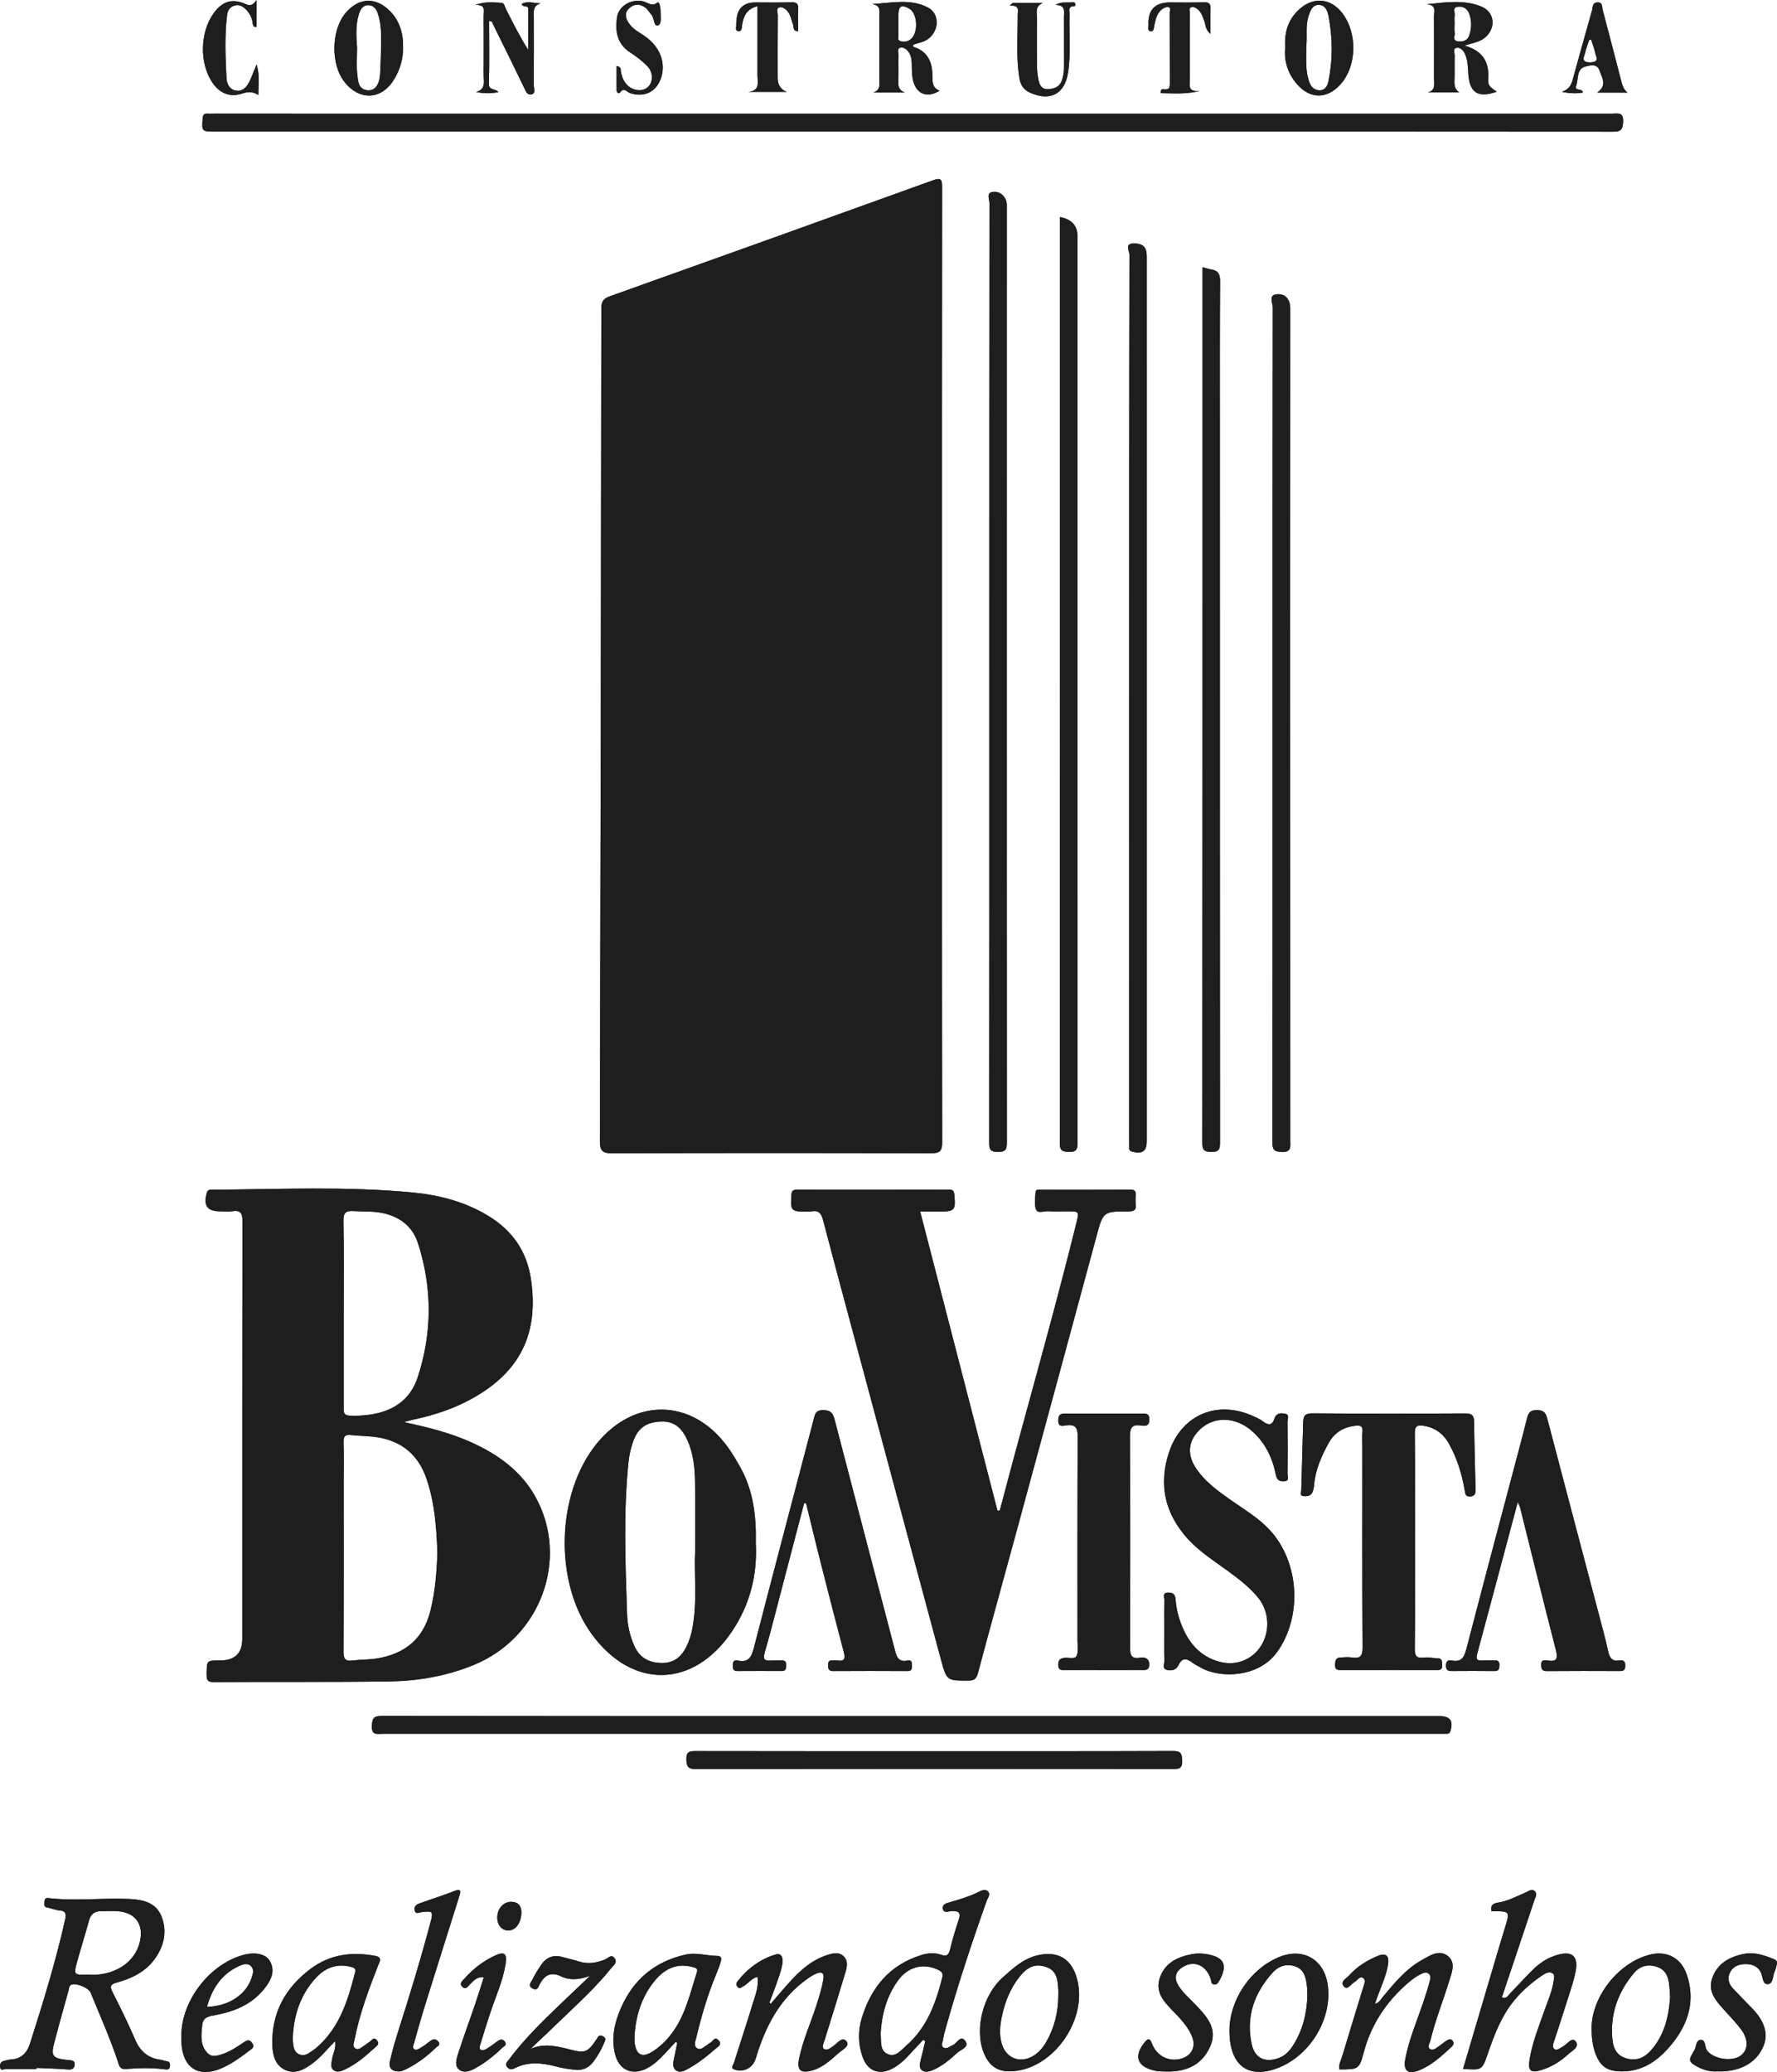 <?xml version="1.0" encoding="UTF-8"?>
<svg id="Layer_2" data-name="Layer 2" xmlns="http://www.w3.org/2000/svg" viewBox="0 0 2056.83 2397.54">
  <defs>
    <style>
      .cls-1 {
        fill: #1e1e1e;
        stroke-width: 0px;
      }
    </style>
  </defs>
  <g id="Layer_1-2" data-name="Layer 1">
    <g>
      <path class="cls-1" d="M192.44,2384.91c-2.19-.19-4.27-1.36-6.46-1.62-14.7-1.75-23.78-9.81-29.61-23.42-8.02-18.7-16.99-37.01-26.27-55.13-3.67-7.17-1.34-8.99,5.26-10.83,17.07-4.78,32.84-12.24,43.6-27.05,10.9-14.99,14.87-31.99,7.94-49.46-6.58-16.59-22.29-19.49-37.93-20.18-31.11-1.39-62.3,2.72-93.41-1.03-3.58-.43-4.11,2.49-4.14,5.24-.02,2.46-.74,5.09,3.27,5.72,4.74.74,9.31,2.99,14.03,3.31,7.26.51,8.14,3.97,6.77,10.11-10.89,48.86-25.68,96.61-40.87,144.24-3.5,10.98-10.45,17.64-22.47,18.21-2.54.12-5.03,1.06-7.55,1.63-4.24.96-5.04,4.21-4.41,7.68.76,4.2,4.12,1.71,6.31,1.73,11.88.12,23.76.06,35.64.06.01-.47.02-.94.03-1.41,12.23.56,24.49.83,36.69,1.81,4.83.39,7.17-1.42,7.59-5.62.47-4.79-3.41-4.91-6.8-5.23-1.48-.14-2.96-.27-4.43-.46-14.2-1.84-16.35-4.83-12.61-19.04,5.38-20.42,10.99-40.78,16.74-61.1.64-2.25.25-5.33,3.23-6.63,5.46-2.4,19.96,3.44,22.34,9.25,10.93,26.72,22.74,53.09,31.81,80.54,1.37,4.14,2.08,8.2,8.56,7.73,15.17-1.11,30.42-1.58,45.61.39,2.65.34,5.26.44,5.75-3.32.45-3.42-.1-5.76-4.21-6.12ZM101.57,2284.88c-16.39.35-16.56.3-12.02-16.08,4.33-15.66,9.24-31.16,13.56-46.83,1.97-7.15,6.28-10.55,13.51-10.59,6.66-.03,13.36-.49,19.99.04,20.31,1.6,29.98,15.33,25.28,35.38-4.94,21.11-23.75,35.72-49.21,38.03-3.67.34-7.4.05-11.11.05Z"/>
      <path class="cls-1" d="M244.91,94.16c-14.02-22.15-13.21-56.48,1.85-78.05,10.27-14.7,21.91-18.48,38.18-11.15,5.04,2.27,8.01.75,12.01-4.96v31.3c-4.25.08-4.21-2.69-4.6-5.27-.84-5.67-3.38-10.66-7.3-14.7-3.68-3.8-8.07-6.73-13.84-4.83-5.1,1.69-7.73,5.47-8.37,10.71-2.98,24.41-1.88,48.88-.69,73.3.33,6.8,3.75,13.46,11.62,14.44,7.17.9,11.67-4.21,14.64-10,2.92-5.72,5.01-11.86,8.52-20.37,4.13,13.15,2.04,23.64,2.07,35.36-6.72-4.48-12.58-3.72-19.13-1.57-14.2,4.67-26.44-.74-34.96-14.21Z"/>
      <path class="cls-1" d="M312.55,2269.39c-4.56-8.36-16.74-11.06-30.2-7.56-39.49,10.3-72.64,53.25-72.44,93.95,0,1.86-.04,3.72.01,5.57.81,32.33,20.85,44.47,50.04,30.13,10.35-5.09,19.65-11.88,28.81-18.87,2.96-2.25,6.36-3.71,3.24-8.46-3.19-4.87-6.04-3.63-9.96-.93-8.23,5.67-16.62,11.13-26.35,14.12-5.21,1.6-10.77,2.74-14.82-1.15-9.76-9.36-8.05-21.54-6.74-33.39,1.03-9.36,8.38-9.92,15.45-11.26,22.83-4.31,43.35-12.99,57.79-32.3,6.72-8.98,11.21-18.8,5.17-29.85ZM291,2289.11c-6.49,19.11-26.55,32.26-51.49,33.01,5.97-21.12,16.72-37.91,36.94-47.17,4.48-2.05,10.36-4.29,14.51.42,3.52,4.01,1.62,9.09.04,13.74Z"/>
      <path class="cls-1" d="M427.61,2362.67c-2.23,1.3-4.14,3.15-6.35,4.49-3.03,1.84-6.2,5.28-9.84,3.12-4.03-2.4-1.78-6.57-1.08-10.16,5.76-29.58,16.23-57.67,27.17-85.6,1.84-4.71,5.6-9.84-3.37-11.48-27.04-4.91-52.32-1.81-74.96,15.27-29.22,22.04-44.93,50.91-43.96,87.76.31,11.57,3.13,23.71,15.12,29.09,11.4,5.11,21.54-.45,30.84-7.25,9.59-7,17.02-16.23,26.73-26.32,1.33,8.97-2.72,14.84-3.61,21.28-.59,4.29-2.27,9.37,1.94,12.51,3.96,2.95,8.51,1.19,12.66-.73,13.33-6.15,24.27-15.6,34.98-25.37,2.29-2.09,5.82-4.1,2.66-8.2-4.03-5.22-6.21.02-8.93,1.59ZM368.49,2367.4c-1.91,1.74-3.89,3.48-6.06,4.89-4.88,3.19-9.68,7.68-16.13,4.73-6.35-2.9-6.83-9.17-7.29-15.16-.17-2.22-.03-4.46-.03-6.68,1.54-24.75,9.14-47.29,25.95-65.94,10.93-12.13,24.39-17.74,41.05-13.49,3.79.97,6.24,1.82,5.05,6.44-8.1,31.45-17.39,62.29-42.54,85.21Z"/>
      <path class="cls-1" d="M466.57,53.93c.04-17.06-4.79-30.35-14.8-40.68-16.28-16.83-35.77-16.43-51.12,1.03-17.49,19.89-18.26,60.46-1.54,81.01,17.82,21.92,43.2,20.13,57.55-4.24,6.7-11.39,10.17-23.8,9.91-37.12ZM441.2,50.68c-.15,11.49-.64,22.98-1.21,34.45-.61,12.45-5.65,19.74-13.93,19.33-11.4-.57-11.6-10.5-12.47-18.04-1.19-10.23-.3-20.71-.3-31.08-.96-12.95-1.86-25.99,2.01-38.61,1.69-5.52,4.42-10.82,11.06-10.77,6.47.05,9.52,4.96,11.3,10.6,3.5,11.12,3.69,22.63,3.54,34.12Z"/>
      <path class="cls-1" d="M507.3,2362.27c3.28,3.91-1.02,5.3-2.68,6.93-9.84,9.68-20.82,17.93-33.12,24.24-3.59,1.83-7.38,3.59-10.03,3.36-10.25-.22-11.44-6.22-10.02-12.41,2.74-11.89,6.14-23.67,9.86-35.3,13.21-41.29,25.81-82.74,36.93-124.64,3.43-12.94,2.75-13.47-10.26-12-2.87.33-7.04,3.08-8.1-2.29-.76-3.82,1.77-6.38,5.16-7.61,13.92-5.05,28.05-9.42,41.87-14.84,8.34-3.27,5.57,3.54,4.32,7.53-12.97,41.34-26.08,82.64-38.97,124.01-4.62,14.84-8.79,29.83-13.04,44.78-.66,2.34-2.42,5.36.34,7.14,2.4,1.54,5.15-.46,7.26-1.66,3.84-2.19,7.36-4.98,10.89-7.68,3.4-2.59,6.52-3.22,9.59.44Z"/>
      <path class="cls-1" d="M556.09,2365.17c-.64,2.16-2.15,5.54.85,6.9,1.56.7,4.42-.32,6.19-1.4,4.42-2.69,8.65-5.72,12.76-8.88,3.25-2.52,6.15-2.6,8.56.73,2.76,3.82-1.38,5.21-3.17,6.96-9.31,9.11-19.49,17.1-30.91,23.51-6.2,3.48-13.2,6.07-18.83,1.79-5.5-4.18-3.4-11.92-1.58-17.63,6.09-19.05,13.05-37.81,19.52-56.74,3.57-10.47,6.82-21.04,10.58-32.69-8.31-.65-11.65,4.03-15.66,7.78-2.44,2.29-4.82,7.19-8.92,3.68-4.74-4.07.06-7.47,2.49-10.21,9.98-11.21,21.77-20.2,35.45-26.42,10.34-4.7,13.55-2.1,11.81,9.43-2.94,19.58-11.26,37.53-17.47,56.13-4.1,12.28-7.99,24.65-11.67,37.06Z"/>
      <path class="cls-1" d="M592.68,2200.56c7.53.52,11.29,5.28,10.77,13.64-.72,11.66-7.17,19.75-15.54,19.48-7.78-.24-12.92-7.13-12.29-16.47.68-9.96,8.16-17.26,17.06-16.65Z"/>
      <path class="cls-1" d="M620.03,1732.5c-16.63-30.29-43.2-49.31-73.89-63.31-25.04-11.42-51.49-17.88-78.93-23.73,4.26-1.09,8.48-2.34,12.78-3.26,23.32-4.98,45.71-12.46,66.64-24.09,55.61-30.91,77.25-75.3,67.89-138.22-4.82-32.38-21.74-56.23-49.27-73-26.85-16.37-56.73-24.13-87.5-27.08-77.08-7.4-154.41-3.71-231.65-3.21-2.8.02-5.65-.59-6.81,3.7-4.04,14.93.55,21.29,15.91,21.3,4.45,0,9.01.57,13.35-.12,9.97-1.59,12.13,2.31,12.11,12.03-.33,160.89-.23,321.79-.23,482.68q0,25.05-25.57,25.05c-15.82,0-15.55,0-15.68,16.04-.05,6.28.81,9.07,8.28,9.03,67.62-.43,135.25.2,202.86-.78,33.88-.5,67.22-6.27,98.84-19.41,76.73-31.89,109.94-122.41,70.87-193.62ZM409.37,1401.3c11.45.75,22.97-.07,34.35,2.46,19.72,4.39,33.97,15.73,40.1,34.75,16.66,51.68,16.53,103.88-.4,155.34-12.29,37.34-47.55,45.42-79.06,44.11-7.36-.3-6.57-5.31-6.56-10.22.04-36.4.02-72.81.02-109.21-.01-35.3.37-70.59-.25-105.87-.17-9.6,2.79-11.95,11.8-11.36ZM498.11,1864.14c-8.18,32.36-29.55,49.39-61.31,54.75-9.46,1.59-19.23,1.24-28.78,2.45-8.52,1.09-10.44-2.12-10.4-10.37.34-66.82.19-133.64.19-200.46,0-13.74.31-27.49-.13-41.21-.2-6.43.97-9.75,8.36-8.9,10.67,1.23,21.56.99,32.11,2.82,27.52,4.78,46.01,20.52,55.31,47.18,9.67,27.72,11.69,56.48,12.81,85.43-.69,23.02-2.47,45.81-8.16,68.31Z"/>
      <path class="cls-1" d="M550.04,5.82c11.29-4.3,21-3.02,30.55-2.52,3.15.16,3.56,4.35,4.85,6.89,8.02,15.85,15.95,31.75,26,47.64,0-15.84.04-31.67-.02-47.51-.01-5.16-6.33-.91-7.52-5.75,6.89-3.92,14.08-.66,21.93-.68-9.81,2.91-7.92,10.16-7.92,16.62.02,25.99.13,51.98-.13,77.97-.04,3.59,2.79,9.21-2.34,10.63-5.33,1.48-6.94-3.81-8.93-7.94-11.75-24.33-23.7-48.56-35.69-72.77-.83-1.67-.86-4.66-4.71-3.89,0,24.03.52,48.17-.28,72.25-.27,8.19,7.1,5.21,11.12,9.78-9.35,2.02-17.07,1.46-25.87.01,11.67-3.44,8.71-12.36,8.74-20,.09-22.65.1-45.3-.01-67.95-.03-5.78,3.05-13.72-9.77-12.78Z"/>
      <path class="cls-1" d="M650.73,2335.81c-12.16,11.71-24.45,23.29-36.69,34.93,15.79-6.9,30.76-3.2,45.95.76,17.41,4.53,20.38,3.09,30.37-11.73,1.83-2.73,2.75-6.12,7.42-3.71,4.8,2.48,2.34,5.37,1.17,8.32-2.87,7.29-6.98,13.87-11.47,20.25-5.39,7.66-12.71,11.35-21.98,10.26-7.33-.86-14.73-1.88-21.84-3.79-16.17-4.33-32.08-6.02-47.68,1.85-3.29,1.66-6.07,2.16-8.84-1.16-3.23-3.86.03-6.11,1.82-8.53,19.31-26.08,42.82-48.24,66.15-70.55,8.47-8.11,17-16.15,27.91-26.5-13.29,4.62-23.73,5.3-33.38.64-11.63-5.6-18.96-1.83-24.69,8.54-1.75,3.18-2.72,8.62-8.62,5.36-5.93-3.28-1.5-7.27-.03-10.3,2.88-5.97,6.44-11.66,10.2-17.13,5.87-8.54,13.96-11.82,24.2-9,6.42,1.76,12.94,3.21,19.27,5.22,10.48,3.34,20.38,1.83,30.32-2.26,3.53-1.45,7.58-7.06,11.4-1.03,3.12,4.95-1.9,8.08-4.44,11.25-16.99,21.21-37.01,39.52-56.52,58.31Z"/>
      <path class="cls-1" d="M714.08,20.59c1.73-13.11,15.2-21.59,29.05-19.36,5.79.93,11,7.14,17.62,1.83,1.3-1.05,2.5.88,2.79,2.39.43,2.18,1.07,4.4,1.01,6.58-.18,6.14,1.77,15.78-2.85,17.3-5.28,1.73-4.15-8.43-7.69-12.32-2.48-2.72-4.31-6.22-7.2-8.32-6.55-4.76-13.48-4.29-19.17,1.46-5.54,5.6-3.08,11.95.6,17.24,4.97,7.17,13.17,10.7,19.96,15.82,15.78,11.91,22.25,29.09,17.31,45.83-5.03,17.05-19.83,24.39-36.56,18.54-3.39-1.18-6.83-6.97-11.28-.54-1.35,1.95-3.97.11-3.98-2.8-.01-9.09,0-18.18,0-27.94,5.77,1.34,4.58,4.08,4.88,6.03.81,5.24,2.54,10.1,5.8,14.27,6.25,7.98,17.78,10.17,24.76,4.85,6.87-5.26,7.53-17.28.18-24.85-5.89-6.06-12.82-11.32-19.94-15.95-15.04-9.77-17.4-24.17-15.29-40.06Z"/>
      <path class="cls-1" d="M828.68,2285.02c2.12-5.1,4.12-10.28,5.65-15.58.82-2.84.82-6.27-3.72-6.3-12.52-.08-24.71-4.37-37.56-1.43-35.55,8.12-60.18,29.03-74.54,62.19-7.34,16.94-11.22,34.56-6.53,53.04,4.59,18.04,19.3,24.8,35.96,16.68,8.49-4.14,15.14-10.59,21.5-17.38,4.21-4.48,8.37-9.02,12.55-13.53.64.33,1.29.66,1.93.99-1.37,6.69-2.71,13.39-4.12,20.08-.87,4.18-1.03,8.74,2.24,11.46,3.76,3.13,8.45,1.65,12.54-.51,12.2-6.43,23.02-14.85,33.32-23.91,2.8-2.46,8.77-5.1,3.6-10.27-4.7-4.7-6.52,2.09-9.78,3.29-1.33.5-2.32,1.86-3.61,2.57-3.44,1.9-6.81,6.15-10.87,3.8-4.91-2.83-2.35-8.27-1.41-12.21,5.89-24.85,13.04-49.33,22.85-72.98ZM779.44,2350.19c-6.26,8.9-13.7,16.61-22.74,22.69-13.15,8.87-20.61,5.38-22.25-10.34-.23-2.2-.03-4.45-.03-6.68,1.45-23.47,8.1-45.25,23.16-63.67,11.33-13.87,25.53-21.31,44.15-16.18,3.52.96,6.45,1.33,4.81,6.38-7.53,23.21-12.71,47.33-27.1,67.8Z"/>
      <path class="cls-1" d="M874.81,1785.43c.65-30.69-2.7-60.36-17.85-87.51-4.51-8.08-9.24-16.12-14.66-23.6-40.66-56.24-107.82-57.86-151.68-3.83-46.95,57.83-49.59,160.09-5.69,220.31,46.82,64.2,117.89,62.91,162.34-3.21,20.78-30.9,29.49-65.3,27.54-102.16ZM801.16,1885.43c-1.37,6.92-3.53,13.57-6.68,19.92-6.13,12.35-15.04,19.41-29.8,18.85-14.59-.55-24.57-6.62-30.53-19.88-5.24-11.69-7.92-24.13-8.33-36.65-1.95-58.94-4.43-117.93,1.74-176.79.8-7.66,2.61-15.39,5.17-22.66,5.74-16.36,15.51-22.74,32.61-23.43,15.92-.64,24.54,8.7,30.34,21.66,7.09,15.86,8.69,32.88,8.86,50,.25,24.49.06,48.99.06,78.71-1.36,26.6,2.85,58.62-3.44,90.27Z"/>
      <path class="cls-1" d="M852.19,28.27c-.16-1.83.25-3.7.39-5.55q1.46-19.92,22.15-19.92c13.76,0,27.52.32,41.25-.16,6.46-.22,8.27,1.97,7.9,8.15-.49,8.38-.12,16.82-.12,25.31-6.34.06-4.76-4.73-5.69-7.29-1.77-4.85-2.6-10.04-5.53-14.45-2.41-3.64-6.41-6.63-10.08-5.89-4.86.98-2.13,6.25-2.16,9.47-.25,24.16-.14,48.33-.14,72.49q.01,11.76,10.47,15.9h-44.53c14.18-1.18,10.63-11.63,10.65-19.98.05-25.98.02-51.96.02-79.17-12.88,3.28-16.28,11.81-17.81,21.82-.48,3.14-.02,7.85-4.81,6.94-3.64-.69-1.71-4.97-1.96-7.67Z"/>
      <path class="cls-1" d="M979.97,2362.21c4.03,5.39-5.45,9.78-9.81,13.71-9.09,8.18-18.24,16.56-30.5,19.86-13.17,3.55-17.44-.58-14.69-14.01,4.34-21.17,13.39-40.82,19.94-61.27,3.29-10.24,6.55-20.45,8.2-31.14,1.06-6.83-2.26-8.08-7.43-6.13-4.08,1.54-7.89,4.05-11.47,6.61-31.88,22.69-48.46,55.33-59.36,91.63-3.3,10.98-13.37,16.58-24.12,13.33-5.72-1.73-2.02-5.34-1.2-7.95,7.34-23.32,15.1-46.51,22.2-69.91,2.85-9.37,6.8-18.77,4.96-29.65-7.31,1.85-10.87,8.3-16.72,11.21-1.83.91-3.54,3.08-5.89.87-2.34-2.22-2.18-4.58-.34-6.92,11.56-14.69,26.19-25.65,43.93-30.95,8.69-2.6,8.63,6.6,7.72,11.84-1.39,7.95-4.51,15.62-7.16,23.33-2.38,6.93-5.1,13.74-7.68,20.6.53.4,1.06.8,1.58,1.2,8.01-9.19,15.81-18.57,24.08-27.52,11.44-12.37,24.12-23.17,40.5-28.58,6.8-2.25,14.13-4.42,19.92,1.36,5.38,5.38,3.64,12.67,1.74,19.02-7.74,25.9-15.87,51.69-23.83,77.53-1.08,3.49-3.86,8.13-.91,10.39,3.34,2.55,7.59-.88,10.82-3.16,4.91-3.47,10.64-11.83,15.52-5.3Z"/>
      <path class="cls-1" d="M976.63,1911.4c-9.31-35.11-18.33-70.29-27.26-105.5-5.62-22.14-10.91-44.36-16.34-66.55-.78.03-1.55.06-2.32.09-9,34.37-17.98,68.75-27,103.11-6.12,23.3-11.94,46.68-18.67,69.8-2.22,7.64-.07,9.42,6.86,9.03,4.08-.23,8.18.07,12.26-.16,4.24-.25,6,1.3,5.85,5.73-.13,3.78-.52,6.56-5.25,6.54-17.09-.07-34.18-.1-51.28.03-4.78.03-5.2-2.72-5.32-6.46-.13-4.22,1.47-6.69,5.75-5.74,13.34,2.93,16.18-4.93,18.98-15.78,22.6-87.56,45.79-174.97,68.71-262.45,1.6-6.13,1.96-11.52,11.19-11.48,8.58.04,11.25,3.3,13.18,10.74,23.03,88.6,46.32,177.14,69.52,265.7,2.04,7.78,3.72,15.67,14.87,13.34,4.91-1.03,5.22,2.14,5.22,5.93s-.45,6.26-5.29,6.24c-28.62-.16-57.23-.17-85.84,0-5.3.04-5.9-2.59-6.01-6.88-.12-4.62,2.01-5.82,6.04-5.46,1.47.14,3.01-.19,4.45.06,8.75,1.46,9.7-2.33,7.7-9.88Z"/>
      <path class="cls-1" d="M1079.26,88.52c-.03-14.69-3.97-27.16-19.08-33.29-1.24-.5-3.83-.49-3.31-3.42,5.51-2.17,11.51-2.74,16.54-6.14,13.86-9.34,14.68-29.71.53-37.03-20.25-10.48-41.93-5.24-64.55-3.94,10.6,1.45,8.38,8.44,8.4,14.07.07,24.12.03,48.24.01,72.37,0,6.11,1.87,13.14-7.01,15.93h36.51c-6.84-2.63-7.81-7.05-7.52-13.2.47-10-.04-20.05.23-30.07.08-2.95-2.06-7.61,1.9-8.6,4.01-1,7.81,1.92,10.15,5.53,2.7,4.16,3.3,8.93,3.33,13.84.04,6.67,0,13.32,1.84,19.88,4.1,14.65,16.37,19.33,30.35,10.41-8.32-2.91-8.31-9.57-8.32-16.34ZM1053.28,46.08c-3.73,2.47-8.03,2.74-11.73,1.27-3.22-1.27-1.42-5.26-1.6-8.03-.26-4.06-.06-8.16-.06-12.24,0-3.35-.02-6.69.01-10.03.08-10.1,3.55-12.11,12.37-7.18,10.34,5.79,10.99,29.61,1.01,36.21Z"/>
      <path class="cls-1" d="M1090.46,216.46c-.24,184.4-.18,368.79-.18,553.18s-.09,368.04.25,552.06c.02,10.44-2.92,12.72-12.94,12.7-123.05-.35-246.1-.39-369.14.04-11.55.04-14.12-3.32-14.09-14.45.85-321.11,1.38-642.22,1.67-963.33.01-8.29,2.9-11.35,10.15-13.94,124.58-44.45,249.11-89.08,373.51-134.01,9.25-3.34,10.78-1.54,10.77,7.75Z"/>
      <path class="cls-1" d="M1094.72,2346.42c13.94-49.58,30.02-98.46,47.31-146.96,1.25-3.52,5.15-7.76,1.19-11.22-3.49-3.05-7.87-.38-11.46,1.35-10.09,4.84-20.69,8.09-31.39,11.16-4.17,1.19-10.02,2.29-9.02,7.92.97,5.51,6.78,2.73,10.13,2.57,7.91-.37,11.02,1.61,8.22,10-3.73,11.22-7.24,22.56-9.96,34.06-1.52,6.43-3.68,8.91-10.4,6.52-7.58-2.7-15.42-2.01-23.01.35-36.5,11.32-57.9,37.22-68.78,72.65-4.56,14.85-4.38,30.13.79,44.94,5.93,16.97,19.77,21.96,35.57,13.19,6.22-3.45,11.57-8.04,16.41-13.22,6.05-6.46,12.08-12.94,18.12-19.41.84.43,1.67.86,2.51,1.29-1.69,7.16-3.23,14.36-5.13,21.46-1.19,4.49-2.35,9.56,1.42,12.47,3.53,2.72,8.48,1.42,12.76-.42,10.75-4.64,19.58-12.13,28-19.89,4.04-3.71,14.06-6.55,9.59-13.26-5.61-8.41-9.91,2.46-14.87,4.45-3.41,1.36-6.81,4.75-10.23,2.96-4.13-2.17-1.28-6.64-.83-9.98.58-4.39,1.86-8.7,3.06-12.98ZM1090.67,2288.07c-7.47,29.44-17.41,57.54-41.17,78.36-6.28,5.5-12.47,14.18-21.63,10.48-9.81-3.95-7.77-14.8-8.54-24.03,1.2-21.76,6.73-42.68,19.84-61,11.58-16.19,29.25-20.75,46.19-12.91,4.19,1.94,6.63,3.88,5.31,9.1Z"/>
      <path class="cls-1" d="M1165.29,645.96c-.01,225.05-.04,450.1.1,675.16,0,7.62-.27,11.78-10.22,11.79-10.05.02-10.24-4.31-10.23-11.89.14-181.4.11-362.8.11-544.19s-.03-361.31.19-541.96c.01-4.24-3.86-11.41,3.37-12.71,9.06-1.64,16.71,6.02,16.71,14.91,0,136.3-.03,272.59-.03,408.89Z"/>
      <path class="cls-1" d="M1168.83,6.48c1.09-1.02,2.18-2.04,3.27-3.06h34.98c-9.38,3.63-6.84,11.39-6.87,18.03-.07,18.2-.13,36.39.05,54.58.05,5.16.57,10.37,1.53,15.43,1.15,6,3.15,11.9,10.96,11.71,7.53-.19,13.88-2.63,16.56-10.56,1.69-4.97,2.23-10.11,2.22-15.35-.05-19.31.03-38.62-.04-57.93-.02-6.02,2.32-13.44-9.8-13.65,6.72-3.78,11.82-2.67,16.67-2.8,2.27-.05,5.88-1.39,6.38,2.11.48,3.31-3.26,1.74-4.88,2.74-3.64,2.24-1.75,6.03-1.86,9.07-.77,22.22,1.66,44.55-1.67,66.68-3.78,25.15-20.29,34.05-43.41,24.05-7.52-3.25-11.51-8.47-12.88-16.6-4.11-24.37-1.94-48.87-2.1-73.33-.04-5.01,2.92-11.71-9.11-11.12Z"/>
      <path class="cls-1" d="M1245.24,2285.25c-6.94-19.88-21.84-27.47-42.9-23.12-17.37,3.6-29.53,15.02-41.89,26.08-22.56,20.19-32.35,59.09-22.25,85.8,5.9,15.61,15.62,22.82,30.53,22.66,50.67-.53,93.48-62.87,76.51-111.42ZM1224.96,2308.88c-.04,18.91-4.33,36.76-13.66,53.27-4.07,7.21-9.26,13.48-16.73,17.48-14.45,7.74-29.77,1.72-34.77-13.88-3.62-11.32-2.38-22.71.14-34.1,3.58-16.15,9.69-31.16,19.97-44.21,9.63-12.24,18.84-15.62,30.88-11.57,12.83,4.32,13.48,15.38,14.15,26.32.14,2.22.02,4.46.02,6.69Z"/>
      <path class="cls-1" d="M1226.69,1322.32c.23-354.17.19-708.33.19-1062.5v-8.69q20.24,3.81,20.24,22.06c0,349.34-.02,698.67.13,1048,0,7.71-.38,12.03-10.27,11.65-8.3-.31-10.3-2.22-10.29-10.52Z"/>
      <path class="cls-1" d="M1089.26,1920.67c-33.71-124.88-67.23-249.8-100.79-374.72-12.02-44.74-24.09-89.46-35.8-134.28-2.01-7.71-5.27-11.76-13.64-10-1.78.37-3.7.13-5.56.15-17.83.18-18.61-.91-17.46-19.07.31-4.87,1.78-6.2,6.52-6.19,58.66.1,117.31.04,175.97-.06,4-.01,5.62,1.06,6.07,5.56,1.83,18.3.58,19.92-17.69,19.73-6.66-.07-13.33-.01-21.82-.01,30,116.04,59.75,231.11,89.49,346.18.88,0,1.75.01,2.62.01,6.48-24.28,12.85-48.6,19.45-72.86,23.54-86.52,47.71-172.87,69.23-259.93,3.36-13.57,3.31-13.58-10.26-13.58-7.43-.01-14.89.38-22.29-.14-4.89-.35-12.18,3.16-14.19-2.17-2.2-5.87-.88-13.21-.46-19.86.22-3.6,3.79-2.81,6.21-2.81,34.52-.03,69.05.12,103.57-.09,5.27-.04,6.38,2.03,6.06,6.53-.23,3.33-.37,6.73.05,10.03.88,6.78-1.53,8.63-8.52,8.62-29.48-.06-29.2.29-37.15,29.76-30.43,112.72-61.01,225.39-91.62,338.06-15.06,55.42-30.47,110.75-45.28,166.24-1.8,6.71-4.32,8.81-11.19,8.8-24.62-.03-24.98.34-31.52-23.9Z"/>
      <path class="cls-1" d="M1307.02,1325.67c-.16-7.8-.07-15.61-.07-23.41,0-165.39,0-330.78.01-496.17.01-170.59-.04-341.19.33-511.78.01-3.87-5.79-12.28,4.32-12.56,11.48-.31,15.71,4.22,15.71,14.77.02,125.25.02,250.51.02,375.76,0,215.94,0,431.88-.01,647.82,0,12.03-4.99,15.45-16.9,12.42-4.54-1.16-3.35-4.21-3.41-6.85Z"/>
      <path class="cls-1" d="M1307.89,1661.87c.45,81.18.38,162.37.15,243.55-.03,8.72.65,14.52,11.64,12.67,5.69-.96,10.68,1.04,10.56,8.09-.12,7.57-6.12,6.04-10.67,6.07-14.49.13-28.97.05-43.45.05s-28.96-.06-43.45.04c-4.36.03-7.92.25-7.78-6.1.1-5.02,1.43-7.05,6.56-7.93,5.02-.86,12.34,2.01,14.53-2.07,2.5-4.68,1.12-11.52,1.13-17.43.04-79.09-.15-158.19.24-237.29.05-9.94-2.9-13.43-12.64-12.41-3.94.41-9.91,3.05-9.85-5.77.05-8.09,4.67-7.76,10.19-7.75,28.58.07,57.17.04,85.76.01,4.9,0,9.61-.74,9.54,6.97-.07,7.64-4.75,7.55-9.61,6.81-10.17-1.56-12.9,2.27-12.85,12.49Z"/>
      <path class="cls-1" d="M1368.35,2036.97c.26,9.2-3.36,9.89-10.91,9.89-183.94-.19-367.87-.21-551.81.05-8.8.02-10.92-2.31-11.16-11.01-.26-9.42,3.77-9.79,11.11-9.77,91.78.19,183.56.13,275.35.13s184.3.13,276.46-.22c8.84-.03,10.72,2.4,10.96,10.93Z"/>
      <path class="cls-1" d="M1329.27,29.04q-1.15-26.24,25-26.24c13.01,0,26.02.33,39.01-.15,6.52-.25,8.21,2.1,7.87,8.21-.47,8.57-.12,17.17-.12,28.39-6.37-5.72-5.45-10.91-7.09-15.05-1.77-4.47-3.12-9.21-6.73-12.66-2.19-2.09-5.13-4-7.94-3.27-4,1.03-1.96,4.96-1.98,7.56-.13,24.87-.15,49.75-.02,74.62.04,6.9-3.58,16.67,11.67,14.64-16.27,4.28-30.91,2.8-45.43,2.72-.55-4.92,2.13-4.71,4.19-4.45,6,.74,6.43-2.66,6.4-7.37-.14-27.12-.02-54.25-.16-81.37-.01-2.22,1.77-5.89-1.87-6.47-2.19-.34-5.09,1.07-7.05,2.53-6.14,4.57-7.31,11.7-8.94,18.59-.63,2.66-.2,7.06-3.99,6.92-4.24-.17-2.71-4.6-2.82-7.15Z"/>
      <path class="cls-1" d="M1410.92,2292.46c-1.18,2.06-2.37,3.66-5.01,3.67-4.58.01-3.71-3.84-4.55-6.37-5.23-15.78-18.89-21.85-31.89-14.08-8.93,5.34-10.95,12.76-5.56,21.66,5.06,8.35,12.59,14.58,19.23,21.57,12.97,13.66,26.85,27.62,17.73,48.69-9.38,21.68-27.77,29.7-50.59,29.32-4.44-.28-9.01.01-13.3-.93-21.06-4.6-25.31-17.11-11.52-33.57,4.2-5.01,6.11-2.62,7.99,2.36,5.1,13.5,18.19,20.62,31.75,17.75,14.21-3.01,20-14.4,13.92-27.71-5.18-11.36-13.85-20.16-22.38-28.91-10.47-10.74-19.96-21.8-14-38.19,6.19-17.01,20.64-23.52,36.92-26.64,5.36-1.03,11.2-.87,16.62-.03,20.96,3.25,25.3,12.91,14.64,31.41Z"/>
      <path class="cls-1" d="M1391.68,1322.16c.21-334.47.18-668.94.18-1003.4v-9.57c3.9,1.03,6.98,2.13,10.15,2.62,8.06,1.24,10.27,5.56,10.22,13.72-.4,56.86-.23,113.73-.23,170.6.01,275.04-.01,550.08.13,825.13,0,7.7-.52,11.89-10.33,11.6-8.61-.24-10.13-2.66-10.12-10.7Z"/>
      <path class="cls-1" d="M1347.74,1921.73c-.41-11.51-.16-23.04-.16-34.56s-.2-23.79.13-35.68c.1-3.24-2.89-8.64,4.63-8.72,6.43-.07,8.01,2.94,8.45,8.76.93,12.3,4.43,24.15,9.65,35.23,8.84,18.73,22.99,32.07,43.58,36.62,18.64,4.12,36.65-4.17,46.05-19.72,10.28-17,8.84-39.71-3.94-55.24-9.51-11.55-21.26-20.71-33.26-29.52-16.15-11.86-33.31-22.52-47.07-37.32-27.45-29.52-35.39-63.94-22.41-101.99,14.64-42.89,55.78-59.82,96.95-41.13,4.04,1.84,8.25,3.65,11.72,6.32,6.06,4.68,10.47,4.57,12.96-3.2,2.13-6.62,7.27-6.78,12.41-5.78,5.67,1.1,2.79,6.09,2.83,9.19.28,20.07.27,40.14.01,60.21-.04,3.22,2.94,8.71-4.56,8.77-5.46.04-7.81-2.07-8.91-7.48-4.01-19.72-12.29-37.33-27.78-50.79-18.64-16.21-42.5-17.26-58.86-2.86-14.32,12.62-16.91,28.77-6.6,44.83,10.67,16.64,26.51,27.83,42.37,38.93,14.88,10.42,30.6,19.68,43.22,33.13,35.21,37.49,38.48,101.06,8.93,141.97-21.33,29.53-65.45,30.36-87.44,18.22-3.57-1.97-7.31-3.75-10.55-6.19-6.74-5.07-11.9-5.96-16.1,3.18-2.47,5.37-8.24,6.67-13.51,5.22-5.6-1.55-2.62-6.89-2.74-10.4Z"/>
      <path class="cls-1" d="M1493.41,356.93c-.04,119.11-.13,238.22-.13,357.32.01,201.85.08,403.7.14,605.55,0,6.92,1.68,13.57-10.04,13.11-9.36-.36-10.6-3.45-10.59-11.56.21-161.69.16-323.39.16-485.08s-.06-320.41.25-480.61c.01-5.01-5.02-13.99,4.01-15.09,10.57-1.29,16.21,5.75,16.2,16.36Z"/>
      <path class="cls-1" d="M1537.1,2298.99c-3.36-31.54-28.47-46.46-57.51-34.15-32.72,13.86-56.54,49.62-56.52,84.86.02,38.28,19.64,55.06,52.07,44.51,38.61-12.56,66.24-55.01,61.96-95.22ZM1496.64,2366.76c-4.03,6.33-8.98,11.71-16.32,14.47-15.68,5.89-27.91.48-31.49-15.83-6.96-31.75,2.85-59.24,24.15-82.91,6.93-7.7,16.23-10.68,26.34-7.21,10.38,3.56,12.23,12.98,13.38,22.38.49,4.04.47,8.14.6,10.77-.67,21.86-5.63,41-16.66,58.33Z"/>
      <path class="cls-1" d="M1553.11,14.5c-12.79-16.18-32.04-18.31-47.83-4.95-13.8,11.67-18.93,27.01-17.65,45.37-1.58,15.71,2.95,30.23,13.74,42.59,15.06,17.24,34.47,17.33,49.9.43,19.49-21.34,20.34-60.03,1.84-83.44ZM1537.73,93.51c-1.17,5.73-3.67,11.1-10.5,10.98-6.78-.13-10.41-4.95-12.34-11.03-4.12-12.98-2.87-26.35-2.9-39.63,1.33-11.74-1.18-23.73,2.62-35.28,2-6.07,4.22-12.89,11.73-12.91,7.63-.01,10.21,6.86,11.4,13.05,4.82,24.9,5.07,49.9-.01,74.82Z"/>
      <path class="cls-1" d="M1666.36,2006.11c-407.75,0-815.5,0-1223.25-.03-6.23,0-13.11,2.4-12.66-9.15.35-9.19,2.4-11.47,11.67-11.46,204.43.3,408.87.23,613.3.23h611.07c11.98,0,15.84,5.46,12.4,16.99-.82,2.75-2.23,3.49-4.72,3.42-2.6-.07-5.2,0-7.81,0Z"/>
      <path class="cls-1" d="M1681.35,2361.37c2.05,2.73.83,5.08-1.13,6.9-11.47,10.56-22.99,21.36-37.64,27.22-13,5.2-18.61.41-15.99-13.23,4.36-22.64,13.48-43.84,20.83-65.57,2.73-8.07,5.33-16.2,7.51-24.43.79-3,1.69-6.9-1.93-9.08-2.85-1.71-5.68-.29-8.42,1.03-7.45,3.61-13.62,8.91-19.64,14.47-22.59,20.89-38.33,45.77-46.36,75.76-5.4,20.15-6.16,19.95-28.43,20.02-.89-5.63,2.03-10.54,3.53-15.55,7.93-26.6,16.21-53.11,24.31-79.66,1.08-3.51,3.19-8.21-.02-10.45-4.31-2.99-6.74,2.76-10.1,4.51-4.11,2.15-7.99,10-12.35,5.12-4.97-5.57,2.91-9.15,6.34-12.98,8.83-9.88,19.89-16.74,31.85-21.91,10.49-4.54,14.77-.91,12.75,10.5-2.69,15.21-10.13,28.96-14.92,44.51,5.15-1.28,6.74-5.29,9.15-8.15,13.4-15.94,26.59-32.16,45.12-42.53,9.3-5.19,20-12.46,29.95-4.65,9.73,7.63,4.56,19.43,1.6,29.05-7.07,23-16.1,45.4-21.74,68.84-.75,3.14-4.23,7.68-.05,10,3.21,1.78,6.95-1.35,9.99-3.47,3.03-2.12,5.81-4.64,8.96-6.57,2.1-1.29,4.65-2.6,6.83.3Z"/>
      <path class="cls-1" d="M1637.6,1658.12c.41,41.98.19,83.97.19,125.95-.01,41.25.26,82.5-.23,123.73-.1,8.59,2.31,11.11,10.6,10.1,5.06-.62,10.32.77,15.5.81,6.5.05,5.21,4.55,5.48,8.5.34,5-2.72,5.12-6.37,5.12-36.78-.05-73.57-.07-110.35.02-4.16,0-7.31-.23-7.07-5.73.2-4.36.21-8.48,5.92-8.76,4.44-.23,9-.69,13.34-.02,9.54,1.5,12.59-1.31,12.53-11.66-.5-77.65-.27-155.31-.27-232.97,0-5.57-.39-11.18.1-16.71.56-6.42-2.32-7.44-7.9-6.85-13.95,1.48-24.57,7.89-31.33,20.24-8.22,15.04-15.15,30.54-16.66,47.94-.26,2.93-.78,5.97-1.91,8.66-1.91,4.53-6.35,5-10.41,4.57-4.68-.49-2.61-4.63-2.55-7.06.61-25.99,1.56-51.97,2.15-77.95.17-7.47,1.93-10.78,10.83-10.7,58.69.51,117.39.39,176.08.1,7.22-.03,10.82,1.28,10.92,9.28.33,26.36,1.15,52.72,1.7,79.08.08,3.93-.61,7.26-5.85,7.69-6.11.49-5.99-3.31-6.74-7.61-3.25-18.74-8.86-36.76-18.19-53.44-6.53-11.69-16.33-18.89-29.86-20.82-6.86-.98-9.73.52-9.65,8.49Z"/>
      <path class="cls-1" d="M1722.46,92.53c1.6-18.83-4.56-33.39-27.43-39.81,10.74-3.22,18.48-4.38,24.47-9.78,12.41-11.2,10.37-29.17-5-35.41-20.03-8.14-40.96-4.86-63.44-2.57,11.94.55,8.72,8.14,8.75,13.76.12,24.13.08,48.26.03,72.4-.01,6.06,2.1,13.2-6.97,15.83h36.11c-4.99-3.69-5.73-8.03-5.48-13.4.44-9.64-.12-19.31.26-28.95.12-3.21-2.67-8.5,2.48-9.33,3.96-.63,7.41,2.95,9.31,6.85,3.84,7.92,3.35,16.64,4.12,25.07,1.85,20.26,11.28,26.38,32.82,18.94-5.92-4.02-10.61-6.8-10.03-13.6ZM1687.2,47.83c-6.44-1.1-2.9-6.45-3.45-9.88-.57-3.59-.13-7.35-.13-11.04,0-2.94-.4-5.97.11-8.82.63-3.53-2.77-9.15,2.86-10.19,5.58-1.03,11.27,1.22,13.65,7.11,3.41,8.43,3.24,17.37.47,25.85-1.97,6.01-7.48,7.99-13.51,6.97Z"/>
      <path class="cls-1" d="M1823.79,2362.02c5.03,6.59-4.55,11.08-9,15.17-8.48,7.8-18.24,13.93-29.38,17.55-13.8,4.48-17.23,1.63-14.86-12.39,3.43-20.24,11.18-39.14,17.95-58.35,3.57-10.13,8-20.02,9.58-30.73.5-3.44,2.31-8.14-1.35-10.25-3.13-1.8-7.41-.18-10.55,1.91-12.43,8.24-23.67,17.84-33.23,29.36-15.23,18.37-23.38,40.21-31.02,62.35-6.47,18.75-6.61,18.7-28.47,17.21,13.69-46.25,27.32-92.36,40.98-138.47,2.84-9.58,5.81-19.14,8.68-28.71,4.22-14.03,3.35-15.18-11.32-15.27-1.84-.01-3.68,0-5.59,0-1.12-6.52,1.43-8.99,7.73-9.93,11.46-1.72,21.65-7.4,32.22-11.87,3.1-1.32,6.79-4.68,10.28-1.42,3.41,3.2.64,7.1-.46,10.41-12.44,37.47-25.03,74.89-37.61,112.41,5.01,2.37,6.86-1.61,9.26-4.11,9.01-9.37,17.73-19.05,26.99-28.16,8.01-7.9,17.42-13.84,28.41-16.89,16.62-4.62,23.8,1.55,20.83,18.33-1.23,6.9-3.21,13.7-5.32,20.41-6.22,19.78-12.65,39.5-19.04,59.23-1.25,3.85-3.83,8.62-.19,11.27,2.87,2.1,6.74-1.58,10-3.3,4.82-2.54,10.16-11.42,14.48-5.76Z"/>
      <path class="cls-1" d="M234.54,137.36c.3-4.24,1.39-6.19,5.73-5.88,2.22.17,4.46.02,6.69.02,539.71,0,1079.41,0,1619.12.02,6.33,0,13.15-2.2,12.63,9.28-.41,9.1-2.41,11.56-11.72,11.55-270.56-.27-541.11-.22-811.66-.2-269.06.01-538.12.01-807.18.01-14.59,0-14.61-.26-13.61-14.8Z"/>
      <path class="cls-1" d="M1874.27,1933.54c-27.86-.1-55.72-.19-83.57.07-5.73.05-6.64-2.41-6.79-7.27-.19-6.25,4.05-5.52,7.47-4.99,10.86,1.67,12.02-2.43,9.51-12.18-14.13-54.9-27.65-109.96-41.44-164.96-.43-1.73-1.45-3.32-2.72-6.15-15.86,59.46-31.34,117.71-47.03,175.91-1.75,6.49.61,7.8,6.37,7.34,4.43-.35,8.92.07,13.37-.11,3.94-.15,6.21.71,6.11,5.45-.1,4.34-.68,6.98-5.97,6.91-16.34-.21-32.68-.14-49.03-.03-4.38.03-6.81-.96-6.86-6.15-.06-5.1,2.11-6.96,6.59-6.07,12.8,2.54,14.97-5.44,17.57-15.42,20.11-77.44,40.75-154.74,61.21-232.08,2.75-10.39,5.46-20.78,8.04-31.21,1.54-6.25,2.79-11.03,11.69-11.03,8.41.01,10.47,3.53,12.25,10.31,21.52,82.07,43.26,164.09,64.89,246.13,1.99,7.51,3.83,15.07,5.47,22.66,1.49,6.92,4.29,11.94,12.57,10.64,5.01-.78,7.39.53,7.23,6.38-.15,5.37-2.67,5.87-6.93,5.85Z"/>
      <path class="cls-1" d="M1848.67,107.16h35.18c-5.06-4.01-6.18-9.04-7.47-14.02-7.06-27.26-14.06-54.53-21.37-81.72-.89-3.32.4-9.04-6.21-8.62-6,.38-5.04,5.57-6.04,9.08-7.2,25.3-14.25,50.64-21.22,76-1.9,6.92-2.65,14.37-13.62,18.39,10.39,2,17.21,2.04,24.28.78-1.27-6.02-10.39-.7-7.7-8.29,2.79-7.84-.09-19.28,11.17-21.97,4.97-1.19,12.88-3.31,15.49,4.35,2.83,8.34,9.85,17.45-2.49,26.02ZM1846.12,71.08c-3.04,1.38-7.63,1.59-10.66.3-4.57-1.96-1.61-6.49-.9-9.69,1.19-5.31,3.22-10.44,4.89-15.64.75-.07,1.51-.15,2.26-.22,1.71,5.45,3.73,10.82,4.98,16.37.65,2.89,3.38,7.08-.57,8.88Z"/>
      <path class="cls-1" d="M1952.15,2284.07c-6.42-18.29-22.27-26.69-40.42-22.85-37.01,7.83-69.94,48.74-69.49,86.34.07,9.3.94,18.48,4.04,27.35,5.58,15.95,13.88,21.71,30.59,21.83,25.87.2,44.15-14,59.04-32.64,18.8-23.54,26.65-50.36,16.24-80.03ZM1911.1,2372.25c-7.67,8.72-16.84,12.88-28.78,9.39-11.69-3.41-15.25-12.47-16.14-22.86-2.45-28.82,6.69-54.13,25.21-75.96,7.09-8.36,16.72-10.69,27.32-6.76,9.79,3.63,12.5,11.89,13.44,21.16.41,4.07.59,8.15.95,13.26-1.39,22.01-6.23,43.83-22,61.77Z"/>
      <path class="cls-1" d="M2056.64,2272.75c-.62,2.89-1.29,5.86-2.55,8.5-2.46,5.13-1.39,14.14-7.92,14.53-6.16.37-5.65-8.24-7.8-13.08-3.3-7.44-9.9-9.99-17.24-10.12-7.7-.15-14.82,2.05-18.68,9.67-3.47,6.86-1.62,13.11,3.29,18.41,7.31,7.9,14.93,15.5,22.4,23.25,12.43,12.91,20.23,28.35,12.2,45.38-8.51,18.03-25.44,26.2-45.36,27.4-1.85.11-3.72.02-6.6.02-9.36.8-18.62-2.06-27.48-7.57-4.86-3.02-6.05-5.93-3.15-10.7.96-1.58,1.49-3.47,2.63-4.89,3.37-4.19,2.13-12.84,7.82-13.3,6.35-.51,4.74,8.05,7.55,12.12,6.79,9.84,28.42,13.56,38.59,6.44,9.47-6.62,9.89-19.12.33-31.45-6.13-7.91-13.1-15.19-19.82-22.63-9.16-10.15-18.19-20.66-13.1-35.58,5.92-17.31,20.11-25.1,36.99-28.37,12.13-2.35,23.43,1.64,34.59,6.11,3.26,1.3,3.89,3.11,3.31,5.86Z"/>
      <path class="cls-1" d="M1090.53,1321.7c.02,10.44-2.92,12.72-12.94,12.7-123.05-.35-246.1-.39-369.14.04-11.55.04-14.12-3.32-14.09-14.45.85-321.11,1.38-642.22,1.67-963.33.01-8.29,2.9-11.35,10.15-13.94,124.58-44.45,249.11-89.08,373.51-134.01,9.25-3.34,10.78-1.54,10.77,7.75-.24,184.4-.18,368.79-.18,553.18s-.09,368.04.25,552.06Z"/>
      <path class="cls-1" d="M620.03,1732.5c-16.63-30.29-43.2-49.31-73.89-63.31-25.04-11.42-51.49-17.88-78.93-23.73,4.26-1.09,8.48-2.34,12.78-3.26,23.32-4.98,45.71-12.46,66.64-24.09,55.61-30.91,77.25-75.3,67.89-138.22-4.82-32.38-21.74-56.23-49.27-73-26.85-16.37-56.73-24.13-87.5-27.08-77.08-7.4-154.41-3.71-231.65-3.21-2.8.02-5.65-.59-6.81,3.7-4.04,14.93.55,21.29,15.91,21.3,4.45,0,9.01.57,13.35-.12,9.97-1.59,12.13,2.31,12.11,12.03-.33,160.89-.23,321.79-.23,482.68q0,25.05-25.57,25.05c-15.82,0-15.55,0-15.68,16.04-.05,6.28.81,9.07,8.28,9.03,67.62-.43,135.25.2,202.86-.78,33.88-.5,67.22-6.27,98.84-19.41,76.73-31.89,109.94-122.41,70.87-193.62ZM409.37,1401.3c11.45.75,22.97-.07,34.35,2.46,19.72,4.39,33.97,15.73,40.1,34.75,16.66,51.68,16.53,103.88-.4,155.34-12.29,37.34-47.55,45.42-79.06,44.11-7.36-.3-6.57-5.31-6.56-10.22.04-36.4.02-72.81.02-109.21-.01-35.3.37-70.59-.25-105.87-.17-9.6,2.79-11.95,11.8-11.36ZM498.11,1864.14c-8.18,32.36-29.55,49.39-61.31,54.75-9.46,1.59-19.23,1.24-28.78,2.45-8.52,1.09-10.44-2.12-10.4-10.37.34-66.82.19-133.64.19-200.46,0-13.74.31-27.49-.13-41.21-.2-6.43.97-9.75,8.36-8.9,10.67,1.23,21.56.99,32.11,2.82,27.52,4.78,46.01,20.52,55.31,47.18,9.67,27.72,11.69,56.48,12.81,85.43-.69,23.02-2.47,45.81-8.16,68.31Z"/>
      <path class="cls-1" d="M1306.02,1401.71c-29.48-.06-29.2.29-37.15,29.76-30.43,112.72-61.01,225.39-91.62,338.06-15.06,55.42-30.47,110.75-45.28,166.24-1.8,6.71-4.32,8.81-11.19,8.8-24.62-.03-24.98.34-31.52-23.9-33.71-124.88-67.23-249.8-100.79-374.72-12.02-44.74-24.09-89.46-35.8-134.28-2.01-7.71-5.27-11.76-13.64-10-1.78.37-3.7.13-5.56.15-17.83.18-18.61-.91-17.46-19.07.31-4.87,1.78-6.2,6.52-6.19,58.66.1,117.31.04,175.97-.06,4-.01,5.62,1.06,6.07,5.56,1.83,18.3.58,19.92-17.69,19.73-6.66-.07-13.33-.01-21.82-.01,30,116.04,59.75,231.11,89.49,346.18.88,0,1.75.01,2.62.01,6.48-24.28,12.85-48.6,19.45-72.86,23.54-86.52,47.71-172.87,69.23-259.93,3.36-13.57,3.31-13.58-10.26-13.58-7.43-.01-14.89.38-22.29-.14-4.89-.35-12.18,3.16-14.19-2.17-2.2-5.87-.88-13.21-.46-19.86.22-3.6,3.79-2.81,6.21-2.81,34.52-.03,69.05.12,103.57-.09,5.27-.04,6.38,2.03,6.06,6.53-.23,3.33-.37,6.73.05,10.03.88,6.78-1.53,8.63-8.52,8.62Z"/>
      <path class="cls-1" d="M874.81,1785.43c.65-30.69-2.7-60.36-17.85-87.51-4.51-8.08-9.24-16.12-14.66-23.6-40.66-56.24-107.82-57.86-151.68-3.83-46.95,57.83-49.59,160.09-5.69,220.31,46.82,64.2,117.89,62.91,162.34-3.21,20.78-30.9,29.49-65.3,27.54-102.16ZM801.16,1885.43c-1.37,6.92-3.53,13.57-6.68,19.92-6.13,12.35-15.04,19.41-29.8,18.85-14.59-.55-24.57-6.62-30.53-19.88-5.24-11.69-7.92-24.13-8.33-36.65-1.95-58.94-4.43-117.93,1.74-176.79.8-7.66,2.61-15.39,5.17-22.66,5.74-16.36,15.51-22.74,32.61-23.43,15.92-.64,24.54,8.7,30.34,21.66,7.09,15.86,8.69,32.88,8.86,50,.25,24.49.06,48.99.06,78.71-1.36,26.6,2.85,58.62-3.44,90.27Z"/>
      <path class="cls-1" d="M1878.71,140.8c-.41,9.1-2.41,11.56-11.72,11.55-270.56-.27-541.11-.22-811.66-.2-269.06.01-538.12.01-807.18.01-14.59,0-14.61-.26-13.61-14.8.3-4.24,1.39-6.19,5.73-5.88,2.22.17,4.46.02,6.69.02,539.71,0,1079.41,0,1619.12.02,6.33,0,13.15-2.2,12.63,9.28Z"/>
      <path class="cls-1" d="M1678.89,2002.69c-.82,2.75-2.23,3.49-4.72,3.42-2.6-.07-5.2,0-7.81,0-407.75,0-815.5,0-1223.25-.03-6.23,0-13.11,2.4-12.66-9.15.35-9.19,2.4-11.47,11.67-11.46,204.43.3,408.87.23,613.3.23h611.07c11.98,0,15.84,5.46,12.4,16.99Z"/>
      <path class="cls-1" d="M1702.04,1731.5c-6.11.49-5.99-3.31-6.74-7.61-3.25-18.74-8.86-36.76-18.19-53.44-6.53-11.69-16.33-18.89-29.86-20.82-6.86-.98-9.73.52-9.65,8.49.41,41.98.19,83.97.19,125.95-.01,41.25.26,82.5-.23,123.73-.1,8.59,2.31,11.11,10.6,10.1,5.06-.62,10.32.77,15.5.81,6.5.05,5.21,4.55,5.48,8.5.34,5-2.72,5.12-6.37,5.12-36.78-.05-73.57-.07-110.35.02-4.16,0-7.31-.23-7.07-5.73.2-4.36.21-8.48,5.92-8.76,4.44-.23,9-.69,13.34-.02,9.54,1.5,12.59-1.31,12.53-11.66-.5-77.65-.27-155.31-.27-232.97,0-5.57-.39-11.18.1-16.71.56-6.42-2.32-7.44-7.9-6.85-13.95,1.48-24.57,7.89-31.33,20.24-8.22,15.04-15.15,30.54-16.66,47.94-.26,2.93-.78,5.97-1.91,8.66-1.91,4.53-6.35,5-10.41,4.57-4.68-.49-2.61-4.63-2.55-7.06.61-25.99,1.56-51.97,2.15-77.95.17-7.47,1.93-10.78,10.83-10.7,58.69.51,117.39.39,176.08.1,7.22-.03,10.82,1.28,10.92,9.28.33,26.36,1.15,52.72,1.7,79.08.08,3.93-.61,7.26-5.85,7.69Z"/>
      <path class="cls-1" d="M1165.39,1321.12c0,7.62-.27,11.78-10.22,11.79-10.05.02-10.24-4.31-10.23-11.89.14-181.4.11-362.8.11-544.19s-.03-361.31.19-541.96c.01-4.24-3.86-11.41,3.37-12.71,9.06-1.64,16.71,6.02,16.71,14.91,0,136.3-.03,272.59-.03,408.89-.01,225.05-.04,450.1.1,675.16Z"/>
      <path class="cls-1" d="M1247.25,1321.19c0,7.71-.38,12.03-10.27,11.65-8.3-.31-10.3-2.22-10.29-10.52.23-354.17.19-708.33.19-1062.5v-8.69q20.24,3.81,20.24,22.06c0,349.34-.02,698.67.13,1048Z"/>
      <path class="cls-1" d="M1327.34,672.28c0,215.94,0,431.88-.01,647.82,0,12.03-4.99,15.45-16.9,12.42-4.54-1.16-3.35-4.21-3.41-6.85-.16-7.8-.07-15.61-.07-23.41,0-165.39,0-330.78.01-496.17.01-170.59-.04-341.19.33-511.78.01-3.87-5.79-12.28,4.32-12.56,11.48-.31,15.71,4.22,15.71,14.77.02,125.25.02,250.51.02,375.76Z"/>
      <path class="cls-1" d="M1478.08,1911.7c-21.33,29.53-65.45,30.36-87.44,18.22-3.57-1.97-7.31-3.75-10.55-6.19-6.74-5.07-11.9-5.96-16.1,3.18-2.47,5.37-8.24,6.67-13.51,5.22-5.6-1.55-2.62-6.89-2.74-10.4-.41-11.51-.16-23.04-.16-34.56s-.2-23.79.13-35.68c.1-3.24-2.89-8.64,4.63-8.72,6.43-.07,8.01,2.94,8.45,8.76.93,12.3,4.43,24.15,9.65,35.23,8.84,18.73,22.99,32.07,43.58,36.62,18.64,4.12,36.65-4.17,46.05-19.72,10.28-17,8.84-39.71-3.94-55.24-9.51-11.55-21.26-20.71-33.26-29.52-16.15-11.86-33.31-22.52-47.07-37.32-27.45-29.52-35.39-63.94-22.41-101.99,14.64-42.89,55.78-59.82,96.95-41.13,4.04,1.84,8.25,3.65,11.72,6.32,6.06,4.68,10.47,4.57,12.96-3.2,2.13-6.62,7.27-6.78,12.41-5.78,5.67,1.1,2.79,6.09,2.83,9.19.28,20.07.27,40.14.01,60.21-.04,3.22,2.94,8.71-4.56,8.77-5.46.04-7.81-2.07-8.91-7.48-4.01-19.72-12.29-37.33-27.78-50.79-18.64-16.21-42.5-17.26-58.86-2.86-14.32,12.62-16.91,28.77-6.6,44.83,10.67,16.64,26.51,27.83,42.37,38.93,14.88,10.42,30.6,19.68,43.22,33.13,35.21,37.49,38.48,101.06,8.93,141.97Z"/>
      <path class="cls-1" d="M1412,496.13c.01,275.04-.01,550.08.13,825.13,0,7.7-.52,11.89-10.33,11.6-8.61-.24-10.13-2.66-10.12-10.7.21-334.47.18-668.94.18-1003.4v-9.57c3.9,1.03,6.98,2.13,10.15,2.62,8.06,1.24,10.27,5.56,10.22,13.72-.4,56.86-.23,113.73-.23,170.6Z"/>
      <path class="cls-1" d="M1881.2,1927.69c-.15,5.37-2.67,5.87-6.93,5.85-27.86-.1-55.72-.19-83.57.07-5.73.05-6.64-2.41-6.79-7.27-.19-6.25,4.05-5.52,7.47-4.99,10.86,1.67,12.02-2.43,9.51-12.18-14.13-54.9-27.65-109.96-41.44-164.96-.43-1.73-1.45-3.32-2.72-6.15-15.86,59.46-31.34,117.71-47.03,175.91-1.75,6.49.61,7.8,6.37,7.34,4.43-.35,8.92.07,13.37-.11,3.94-.15,6.21.71,6.11,5.45-.1,4.34-.68,6.98-5.97,6.91-16.34-.21-32.68-.14-49.03-.03-4.38.03-6.81-.96-6.86-6.15-.06-5.1,2.11-6.96,6.59-6.07,12.8,2.54,14.97-5.44,17.57-15.42,20.11-77.44,40.75-154.74,61.21-232.08,2.75-10.39,5.46-20.78,8.04-31.21,1.54-6.25,2.79-11.03,11.69-11.03,8.41.01,10.47,3.53,12.25,10.31,21.52,82.07,43.26,164.09,64.89,246.13,1.99,7.51,3.83,15.07,5.47,22.66,1.49,6.92,4.29,11.94,12.57,10.64,5.01-.78,7.39.53,7.23,6.38Z"/>
      <path class="cls-1" d="M1055.58,1927.32c0,3.82-.45,6.26-5.29,6.24-28.62-.16-57.23-.17-85.84,0-5.3.04-5.9-2.59-6.01-6.88-.12-4.62,2.01-5.82,6.04-5.46,1.47.14,3.01-.19,4.45.06,8.75,1.46,9.7-2.33,7.7-9.88-9.31-35.11-18.33-70.29-27.26-105.5-5.62-22.14-10.91-44.36-16.34-66.55-.78.03-1.55.06-2.32.09-9,34.37-17.98,68.75-27,103.11-6.12,23.3-11.94,46.68-18.67,69.8-2.22,7.64-.07,9.42,6.86,9.03,4.08-.23,8.18.07,12.26-.16,4.24-.25,6,1.3,5.85,5.73-.13,3.78-.52,6.56-5.25,6.54-17.09-.07-34.18-.1-51.28.03-4.78.03-5.2-2.72-5.32-6.46-.13-4.22,1.47-6.69,5.75-5.74,13.34,2.93,16.18-4.93,18.98-15.78,22.6-87.56,45.79-174.97,68.71-262.45,1.6-6.13,1.96-11.52,11.19-11.48,8.58.04,11.25,3.3,13.18,10.74,23.03,88.6,46.32,177.14,69.52,265.7,2.04,7.78,3.72,15.67,14.87,13.34,4.91-1.03,5.22,2.14,5.22,5.93Z"/>
      <path class="cls-1" d="M1483.38,1332.91c-9.36-.36-10.6-3.45-10.59-11.56.21-161.69.16-323.39.16-485.08s-.06-320.41.25-480.61c.01-5.01-5.02-13.99,4.01-15.09,10.57-1.29,16.21,5.75,16.2,16.36-.04,119.11-.13,238.22-.13,357.32.01,201.85.08,403.7.14,605.55,0,6.92,1.68,13.57-10.04,13.11Z"/>
      <path class="cls-1" d="M1330.24,1926.18c-.12,7.57-6.12,6.04-10.67,6.07-14.49.13-28.97.05-43.45.05s-28.96-.06-43.45.04c-4.36.03-7.92.25-7.78-6.1.1-5.02,1.43-7.05,6.56-7.93,5.02-.86,12.34,2.01,14.53-2.07,2.5-4.68,1.12-11.52,1.13-17.43.04-79.09-.15-158.19.24-237.29.05-9.94-2.9-13.43-12.64-12.41-3.94.41-9.91,3.05-9.85-5.77.05-8.09,4.67-7.76,10.19-7.75,28.58.07,57.17.04,85.76.01,4.9,0,9.61-.74,9.54,6.97-.07,7.64-4.75,7.55-9.61,6.81-10.17-1.56-12.9,2.27-12.85,12.49.45,81.18.38,162.37.15,243.55-.03,8.72.65,14.52,11.64,12.67,5.69-.96,10.68,1.04,10.56,8.09Z"/>
      <path class="cls-1" d="M192.44,2384.91c-2.19-.19-4.27-1.36-6.46-1.62-14.7-1.75-23.78-9.81-29.61-23.42-8.02-18.7-16.99-37.01-26.27-55.13-3.67-7.17-1.34-8.99,5.26-10.83,17.07-4.78,32.84-12.24,43.6-27.05,10.9-14.99,14.87-31.99,7.94-49.46-6.58-16.59-22.29-19.49-37.93-20.18-31.11-1.39-62.3,2.72-93.41-1.03-3.58-.43-4.11,2.49-4.14,5.24-.02,2.46-.74,5.09,3.27,5.72,4.74.74,9.31,2.99,14.03,3.31,7.26.51,8.14,3.97,6.77,10.11-10.89,48.86-25.68,96.61-40.87,144.24-3.5,10.98-10.45,17.64-22.47,18.21-2.54.12-5.03,1.06-7.55,1.63-4.24.96-5.04,4.21-4.41,7.68.76,4.2,4.12,1.71,6.31,1.73,11.88.12,23.76.06,35.64.06.01-.47.02-.94.03-1.41,12.23.56,24.49.83,36.69,1.81,4.83.39,7.17-1.42,7.59-5.62.47-4.79-3.41-4.91-6.8-5.23-1.48-.14-2.96-.27-4.43-.46-14.2-1.84-16.35-4.83-12.61-19.04,5.38-20.42,10.99-40.78,16.74-61.1.64-2.25.25-5.33,3.23-6.63,5.46-2.4,19.96,3.44,22.34,9.25,10.93,26.72,22.74,53.09,31.81,80.54,1.37,4.14,2.08,8.2,8.56,7.73,15.17-1.11,30.42-1.58,45.61.39,2.65.34,5.26.44,5.75-3.32.45-3.42-.1-5.76-4.21-6.12ZM101.57,2284.88c-16.39.35-16.56.3-12.02-16.08,4.33-15.66,9.24-31.16,13.56-46.83,1.97-7.15,6.28-10.55,13.51-10.59,6.66-.03,13.36-.49,19.99.04,20.31,1.6,29.98,15.33,25.28,35.38-4.94,21.11-23.75,35.72-49.21,38.03-3.67.34-7.4.05-11.11.05Z"/>
      <path class="cls-1" d="M1357.44,2046.86c-183.94-.19-367.87-.21-551.81.05-8.8.02-10.92-2.31-11.16-11.01-.26-9.42,3.77-9.79,11.11-9.77,91.78.19,183.56.13,275.35.13s184.3.13,276.46-.22c8.84-.03,10.72,2.4,10.96,10.93.26,9.2-3.36,9.89-10.91,9.89Z"/>
      <path class="cls-1" d="M1094.72,2346.42c13.94-49.58,30.02-98.46,47.31-146.96,1.25-3.52,5.15-7.76,1.19-11.22-3.49-3.05-7.87-.38-11.46,1.35-10.09,4.84-20.69,8.09-31.39,11.16-4.17,1.19-10.02,2.29-9.02,7.92.97,5.51,6.78,2.73,10.13,2.57,7.91-.37,11.02,1.61,8.22,10-3.73,11.22-7.24,22.56-9.96,34.06-1.52,6.43-3.68,8.91-10.4,6.52-7.58-2.7-15.42-2.01-23.01.35-36.5,11.32-57.9,37.22-68.78,72.65-4.56,14.85-4.38,30.13.79,44.94,5.93,16.97,19.77,21.96,35.57,13.19,6.22-3.45,11.57-8.04,16.41-13.22,6.05-6.46,12.08-12.94,18.12-19.41.84.43,1.67.86,2.51,1.29-1.69,7.16-3.23,14.36-5.13,21.46-1.19,4.49-2.35,9.56,1.42,12.47,3.53,2.72,8.48,1.42,12.76-.42,10.75-4.64,19.58-12.13,28-19.89,4.04-3.71,14.06-6.55,9.59-13.26-5.61-8.41-9.91,2.46-14.87,4.45-3.41,1.36-6.81,4.75-10.23,2.96-4.13-2.17-1.28-6.64-.83-9.98.58-4.39,1.86-8.7,3.06-12.98ZM1090.67,2288.07c-7.47,29.44-17.41,57.54-41.17,78.36-6.28,5.5-12.47,14.18-21.63,10.48-9.81-3.95-7.77-14.8-8.54-24.03,1.2-21.76,6.73-42.68,19.84-61,11.58-16.19,29.25-20.75,46.19-12.91,4.19,1.94,6.63,3.88,5.31,9.1Z"/>
      <path class="cls-1" d="M1814.79,2377.19c-8.48,7.8-18.24,13.93-29.38,17.55-13.8,4.48-17.23,1.63-14.86-12.39,3.43-20.24,11.18-39.14,17.95-58.35,3.57-10.13,8-20.02,9.58-30.73.5-3.44,2.31-8.14-1.35-10.25-3.13-1.8-7.41-.18-10.55,1.91-12.43,8.24-23.67,17.84-33.23,29.36-15.23,18.37-23.38,40.21-31.02,62.35-6.47,18.75-6.61,18.7-28.47,17.21,13.69-46.25,27.32-92.36,40.98-138.47,2.84-9.58,5.81-19.14,8.68-28.71,4.22-14.03,3.35-15.18-11.32-15.27-1.84-.01-3.68,0-5.59,0-1.12-6.52,1.43-8.99,7.73-9.93,11.46-1.72,21.65-7.4,32.22-11.87,3.1-1.32,6.79-4.68,10.28-1.42,3.41,3.2.64,7.1-.46,10.41-12.44,37.47-25.03,74.89-37.61,112.41,5.01,2.37,6.86-1.61,9.26-4.11,9.01-9.37,17.73-19.05,26.99-28.16,8.01-7.9,17.42-13.84,28.41-16.89,16.62-4.62,23.8,1.55,20.83,18.33-1.23,6.9-3.21,13.7-5.32,20.41-6.22,19.78-12.65,39.5-19.04,59.23-1.25,3.85-3.83,8.62-.19,11.27,2.87,2.1,6.74-1.58,10-3.3,4.82-2.54,10.16-11.42,14.48-5.76,5.03,6.59-4.55,11.08-9,15.17Z"/>
      <path class="cls-1" d="M970.16,2375.92c-9.09,8.18-18.24,16.56-30.5,19.86-13.17,3.55-17.44-.58-14.69-14.01,4.34-21.17,13.39-40.82,19.94-61.27,3.29-10.24,6.55-20.45,8.2-31.14,1.06-6.83-2.26-8.08-7.43-6.13-4.08,1.54-7.89,4.05-11.47,6.61-31.88,22.69-48.46,55.33-59.36,91.63-3.3,10.98-13.37,16.58-24.12,13.33-5.72-1.73-2.02-5.34-1.2-7.95,7.34-23.32,15.1-46.51,22.2-69.91,2.85-9.37,6.8-18.77,4.96-29.65-7.31,1.85-10.87,8.3-16.72,11.21-1.83.91-3.54,3.08-5.89.87-2.34-2.22-2.18-4.58-.34-6.92,11.56-14.69,26.19-25.65,43.93-30.95,8.69-2.6,8.63,6.6,7.72,11.84-1.39,7.95-4.51,15.62-7.16,23.33-2.38,6.93-5.1,13.74-7.68,20.6.53.4,1.06.8,1.58,1.2,8.01-9.19,15.81-18.57,24.08-27.52,11.44-12.37,24.12-23.17,40.5-28.58,6.8-2.25,14.13-4.42,19.92,1.36,5.38,5.38,3.64,12.67,1.74,19.02-7.74,25.9-15.87,51.69-23.83,77.53-1.08,3.49-3.86,8.13-.91,10.39,3.34,2.55,7.59-.88,10.82-3.16,4.91-3.47,10.64-11.83,15.52-5.3,4.03,5.39-5.45,9.78-9.81,13.71Z"/>
      <path class="cls-1" d="M1680.22,2368.27c-11.47,10.56-22.99,21.36-37.64,27.22-13,5.2-18.61.41-15.99-13.23,4.36-22.64,13.48-43.84,20.83-65.57,2.73-8.07,5.33-16.2,7.51-24.43.79-3,1.69-6.9-1.93-9.08-2.85-1.71-5.68-.29-8.42,1.03-7.45,3.61-13.62,8.91-19.64,14.47-22.59,20.89-38.33,45.77-46.36,75.76-5.4,20.15-6.16,19.95-28.43,20.02-.89-5.63,2.03-10.54,3.53-15.55,7.93-26.6,16.21-53.11,24.31-79.66,1.08-3.51,3.19-8.21-.02-10.45-4.31-2.99-6.74,2.76-10.1,4.51-4.11,2.15-7.99,10-12.35,5.12-4.97-5.57,2.91-9.15,6.34-12.98,8.83-9.88,19.89-16.74,31.85-21.91,10.49-4.54,14.77-.91,12.75,10.5-2.69,15.21-10.13,28.96-14.92,44.51,5.15-1.28,6.74-5.29,9.15-8.15,13.4-15.94,26.59-32.16,45.12-42.53,9.3-5.19,20-12.46,29.95-4.65,9.73,7.63,4.56,19.43,1.6,29.05-7.07,23-16.1,45.4-21.74,68.84-.75,3.14-4.23,7.68-.05,10,3.21,1.78,6.95-1.35,9.99-3.47,3.03-2.12,5.81-4.64,8.96-6.57,2.1-1.29,4.65-2.6,6.83.3,2.05,2.73.83,5.08-1.13,6.9Z"/>
      <path class="cls-1" d="M427.61,2362.67c-2.23,1.3-4.14,3.15-6.35,4.49-3.03,1.84-6.2,5.28-9.84,3.12-4.03-2.4-1.78-6.57-1.08-10.16,5.76-29.58,16.23-57.67,27.17-85.6,1.84-4.71,5.6-9.84-3.37-11.48-27.04-4.91-52.32-1.81-74.96,15.27-29.22,22.04-44.93,50.91-43.96,87.76.31,11.57,3.13,23.71,15.12,29.09,11.4,5.11,21.54-.45,30.84-7.25,9.59-7,17.02-16.23,26.73-26.32,1.33,8.97-2.72,14.84-3.61,21.28-.59,4.29-2.27,9.37,1.94,12.51,3.96,2.95,8.51,1.19,12.66-.73,13.33-6.15,24.27-15.6,34.98-25.37,2.29-2.09,5.82-4.1,2.66-8.2-4.03-5.22-6.21.02-8.93,1.59ZM368.49,2367.4c-1.91,1.74-3.89,3.48-6.06,4.89-4.88,3.19-9.68,7.68-16.13,4.73-6.35-2.9-6.83-9.17-7.29-15.16-.17-2.22-.03-4.46-.03-6.68,1.54-24.75,9.14-47.29,25.95-65.94,10.93-12.13,24.39-17.74,41.05-13.49,3.79.97,6.24,1.82,5.05,6.44-8.1,31.45-17.39,62.29-42.54,85.21Z"/>
      <path class="cls-1" d="M828.68,2285.02c2.12-5.1,4.12-10.28,5.65-15.58.82-2.84.82-6.27-3.72-6.3-12.52-.08-24.71-4.37-37.56-1.43-35.55,8.12-60.18,29.03-74.54,62.19-7.34,16.94-11.22,34.56-6.53,53.04,4.59,18.04,19.3,24.8,35.96,16.68,8.49-4.14,15.14-10.59,21.5-17.38,4.21-4.48,8.37-9.02,12.55-13.53.64.33,1.29.66,1.93.99-1.37,6.69-2.71,13.39-4.12,20.08-.87,4.18-1.03,8.74,2.24,11.46,3.76,3.13,8.45,1.65,12.54-.51,12.2-6.43,23.02-14.85,33.32-23.91,2.8-2.46,8.77-5.1,3.6-10.27-4.7-4.7-6.52,2.09-9.78,3.29-1.33.5-2.32,1.86-3.61,2.57-3.44,1.9-6.81,6.15-10.87,3.8-4.91-2.83-2.35-8.27-1.41-12.21,5.89-24.85,13.04-49.33,22.85-72.98ZM779.44,2350.19c-6.26,8.9-13.7,16.61-22.74,22.69-13.15,8.87-20.61,5.38-22.25-10.34-.23-2.2-.03-4.45-.03-6.68,1.45-23.47,8.1-45.25,23.16-63.67,11.33-13.87,25.53-21.31,44.15-16.18,3.52.96,6.45,1.33,4.81,6.38-7.53,23.21-12.71,47.33-27.1,67.8Z"/>
      <path class="cls-1" d="M1952.15,2284.07c-6.42-18.29-22.27-26.69-40.42-22.85-37.01,7.83-69.94,48.74-69.49,86.34.07,9.3.94,18.48,4.04,27.35,5.58,15.95,13.88,21.71,30.59,21.83,25.87.2,44.15-14,59.04-32.64,18.8-23.54,26.65-50.36,16.24-80.03ZM1911.1,2372.25c-7.67,8.72-16.84,12.88-28.78,9.39-11.69-3.41-15.25-12.47-16.14-22.86-2.45-28.82,6.69-54.13,25.21-75.96,7.09-8.36,16.72-10.69,27.32-6.76,9.79,3.63,12.5,11.89,13.44,21.16.41,4.07.59,8.15.95,13.26-1.39,22.01-6.23,43.83-22,61.77Z"/>
      <path class="cls-1" d="M1537.1,2298.99c-3.36-31.54-28.47-46.46-57.51-34.15-32.72,13.86-56.54,49.62-56.52,84.86.02,38.28,19.64,55.06,52.07,44.51,38.61-12.56,66.24-55.01,61.96-95.22ZM1496.64,2366.76c-4.03,6.33-8.98,11.71-16.32,14.47-15.68,5.89-27.91.48-31.49-15.83-6.96-31.75,2.85-59.24,24.15-82.91,6.93-7.7,16.23-10.68,26.34-7.21,10.38,3.56,12.23,12.98,13.38,22.38.49,4.04.47,8.14.6,10.77-.67,21.86-5.63,41-16.66,58.33Z"/>
      <path class="cls-1" d="M1245.24,2285.25c-6.94-19.88-21.84-27.47-42.9-23.12-17.37,3.6-29.53,15.02-41.89,26.08-22.56,20.19-32.35,59.09-22.25,85.8,5.9,15.61,15.62,22.82,30.53,22.66,50.67-.53,93.48-62.87,76.51-111.42ZM1224.96,2308.88c-.04,18.91-4.33,36.76-13.66,53.27-4.07,7.21-9.26,13.48-16.73,17.48-14.45,7.74-29.77,1.72-34.77-13.88-3.62-11.32-2.38-22.71.14-34.1,3.58-16.15,9.69-31.16,19.97-44.21,9.63-12.24,18.84-15.62,30.88-11.57,12.83,4.32,13.48,15.38,14.15,26.32.14,2.22.02,4.46.02,6.69Z"/>
      <path class="cls-1" d="M650.73,2335.81c-12.16,11.71-24.45,23.29-36.69,34.93,15.79-6.9,30.76-3.2,45.95.76,17.41,4.53,20.38,3.09,30.37-11.73,1.83-2.73,2.75-6.12,7.42-3.71,4.8,2.48,2.34,5.37,1.17,8.32-2.87,7.29-6.98,13.87-11.47,20.25-5.39,7.66-12.71,11.35-21.98,10.26-7.33-.86-14.73-1.88-21.84-3.79-16.17-4.33-32.08-6.02-47.68,1.85-3.29,1.66-6.07,2.16-8.84-1.16-3.23-3.86.03-6.11,1.82-8.53,19.31-26.08,42.82-48.24,66.15-70.55,8.47-8.11,17-16.15,27.91-26.5-13.29,4.62-23.73,5.3-33.38.64-11.63-5.6-18.96-1.83-24.69,8.54-1.75,3.18-2.72,8.62-8.62,5.36-5.93-3.28-1.5-7.27-.03-10.3,2.88-5.97,6.44-11.66,10.2-17.13,5.87-8.54,13.96-11.82,24.2-9,6.42,1.76,12.94,3.21,19.27,5.22,10.48,3.34,20.38,1.83,30.32-2.26,3.53-1.45,7.58-7.06,11.4-1.03,3.12,4.95-1.9,8.08-4.44,11.25-16.99,21.21-37.01,39.52-56.52,58.31Z"/>
      <path class="cls-1" d="M312.55,2269.39c-4.56-8.36-16.74-11.06-30.2-7.56-39.49,10.3-72.64,53.25-72.44,93.95,0,1.86-.04,3.72.01,5.57.81,32.33,20.85,44.47,50.04,30.13,10.35-5.09,19.65-11.88,28.81-18.87,2.96-2.25,6.36-3.71,3.24-8.46-3.19-4.87-6.04-3.63-9.96-.93-8.23,5.67-16.62,11.13-26.35,14.12-5.21,1.6-10.77,2.74-14.82-1.15-9.76-9.36-8.05-21.54-6.74-33.39,1.03-9.36,8.38-9.92,15.45-11.26,22.83-4.31,43.35-12.99,57.79-32.3,6.72-8.98,11.21-18.8,5.17-29.85ZM291,2289.11c-6.49,19.11-26.55,32.26-51.49,33.01,5.97-21.12,16.72-37.91,36.94-47.17,4.48-2.05,10.36-4.29,14.51.42,3.52,4.01,1.62,9.09.04,13.74Z"/>
      <path class="cls-1" d="M479.22,2364.03c-.66,2.34-2.42,5.36.34,7.14,2.4,1.54,5.15-.46,7.26-1.66,3.84-2.19,7.36-4.98,10.89-7.68,3.4-2.59,6.52-3.22,9.59.44,3.28,3.91-1.02,5.3-2.68,6.93-9.84,9.68-20.82,17.93-33.12,24.24-3.59,1.83-7.38,3.59-10.03,3.36-10.25-.22-11.44-6.22-10.02-12.41,2.74-11.89,6.14-23.67,9.86-35.3,13.21-41.29,25.81-82.74,36.93-124.64,3.43-12.94,2.75-13.47-10.26-12-2.87.33-7.04,3.08-8.1-2.29-.76-3.82,1.77-6.38,5.16-7.61,13.92-5.05,28.05-9.42,41.87-14.84,8.34-3.27,5.57,3.54,4.32,7.53-12.97,41.34-26.08,82.64-38.97,124.01-4.62,14.84-8.79,29.83-13.04,44.78Z"/>
      <path class="cls-1" d="M1722.46,92.53c1.6-18.83-4.56-33.39-27.43-39.81,10.74-3.22,18.48-4.38,24.47-9.78,12.41-11.2,10.37-29.17-5-35.41-20.03-8.14-40.96-4.86-63.44-2.57,11.94.55,8.72,8.14,8.75,13.76.12,24.13.08,48.26.03,72.4-.01,6.06,2.1,13.2-6.97,15.83h36.11c-4.99-3.69-5.73-8.03-5.48-13.4.44-9.64-.12-19.31.26-28.95.12-3.21-2.67-8.5,2.48-9.33,3.96-.63,7.41,2.95,9.31,6.85,3.84,7.92,3.35,16.64,4.12,25.07,1.85,20.26,11.28,26.38,32.82,18.94-5.92-4.02-10.61-6.8-10.03-13.6ZM1687.2,47.83c-6.44-1.1-2.9-6.45-3.45-9.88-.57-3.59-.13-7.35-.13-11.04,0-2.94-.4-5.97.11-8.82.63-3.53-2.77-9.15,2.86-10.19,5.58-1.03,11.27,1.22,13.65,7.11,3.41,8.43,3.24,17.37.47,25.85-1.97,6.01-7.48,7.99-13.51,6.97Z"/>
      <path class="cls-1" d="M1410.92,2292.46c-1.18,2.06-2.37,3.66-5.01,3.67-4.58.01-3.71-3.84-4.55-6.37-5.23-15.78-18.89-21.85-31.89-14.08-8.93,5.34-10.95,12.76-5.56,21.66,5.06,8.35,12.59,14.58,19.23,21.57,12.97,13.66,26.85,27.62,17.73,48.69-9.38,21.68-27.77,29.7-50.59,29.32-4.44-.28-9.01.01-13.3-.93-21.06-4.6-25.31-17.11-11.52-33.57,4.2-5.01,6.11-2.62,7.99,2.36,5.1,13.5,18.19,20.62,31.75,17.75,14.21-3.01,20-14.4,13.92-27.71-5.18-11.36-13.85-20.16-22.38-28.91-10.47-10.74-19.96-21.8-14-38.19,6.19-17.01,20.64-23.52,36.92-26.64,5.36-1.03,11.2-.87,16.62-.03,20.96,3.25,25.3,12.91,14.64,31.41Z"/>
      <path class="cls-1" d="M2056.64,2272.75c-.62,2.89-1.29,5.86-2.55,8.5-2.46,5.13-1.39,14.14-7.92,14.53-6.16.37-5.65-8.24-7.8-13.08-3.3-7.44-9.9-9.99-17.24-10.12-7.7-.15-14.82,2.05-18.68,9.67-3.47,6.86-1.62,13.11,3.29,18.41,7.31,7.9,14.93,15.5,22.4,23.25,12.43,12.91,20.23,28.35,12.2,45.38-8.51,18.03-25.44,26.2-45.36,27.4-1.85.11-3.72.02-6.6.02-9.36.8-18.62-2.06-27.48-7.57-4.86-3.02-6.05-5.93-3.15-10.7.96-1.58,1.49-3.47,2.63-4.89,3.37-4.19,2.13-12.84,7.82-13.3,6.35-.51,4.74,8.05,7.55,12.12,6.79,9.84,28.42,13.56,38.59,6.44,9.47-6.62,9.89-19.12.33-31.45-6.13-7.91-13.1-15.19-19.82-22.63-9.16-10.15-18.19-20.66-13.1-35.58,5.92-17.31,20.11-25.1,36.99-28.37,12.13-2.35,23.43,1.64,34.59,6.11,3.26,1.3,3.89,3.11,3.31,5.86Z"/>
      <path class="cls-1" d="M1079.26,88.52c-.03-14.69-3.97-27.16-19.08-33.29-1.24-.5-3.83-.49-3.31-3.42,5.51-2.17,11.51-2.74,16.54-6.14,13.86-9.34,14.68-29.71.53-37.03-20.25-10.48-41.93-5.24-64.55-3.94,10.6,1.45,8.38,8.44,8.4,14.07.07,24.12.03,48.24.01,72.37,0,6.11,1.87,13.14-7.01,15.93h36.51c-6.84-2.63-7.81-7.05-7.52-13.2.47-10-.04-20.05.23-30.07.08-2.95-2.06-7.61,1.9-8.6,4.01-1,7.81,1.92,10.15,5.53,2.7,4.16,3.3,8.93,3.33,13.84.04,6.67,0,13.32,1.84,19.88,4.1,14.65,16.37,19.33,30.35,10.41-8.32-2.91-8.31-9.57-8.32-16.34ZM1053.28,46.08c-3.73,2.47-8.03,2.74-11.73,1.27-3.22-1.27-1.42-5.26-1.6-8.03-.26-4.06-.06-8.16-.06-12.24,0-3.35-.02-6.69.01-10.03.08-10.1,3.55-12.11,12.37-7.18,10.34,5.79,10.99,29.61,1.01,36.21Z"/>
      <path class="cls-1" d="M466.57,53.93c.04-17.06-4.79-30.35-14.8-40.68-16.28-16.83-35.77-16.43-51.12,1.03-17.49,19.89-18.26,60.46-1.54,81.01,17.82,21.92,43.2,20.13,57.55-4.24,6.7-11.39,10.17-23.8,9.91-37.12ZM441.2,50.68c-.15,11.49-.64,22.98-1.21,34.45-.61,12.45-5.65,19.74-13.93,19.33-11.4-.57-11.6-10.5-12.47-18.04-1.19-10.23-.3-20.71-.3-31.08-.96-12.95-1.86-25.99,2.01-38.61,1.69-5.52,4.42-10.82,11.06-10.77,6.47.05,9.52,4.96,11.3,10.6,3.5,11.12,3.69,22.63,3.54,34.12Z"/>
      <path class="cls-1" d="M1553.11,14.5c-12.79-16.18-32.04-18.31-47.83-4.95-13.8,11.67-18.93,27.01-17.65,45.37-1.58,15.71,2.95,30.23,13.74,42.59,15.06,17.24,34.47,17.33,49.9.43,19.49-21.34,20.34-60.03,1.84-83.44ZM1537.73,93.51c-1.17,5.73-3.67,11.1-10.5,10.98-6.78-.13-10.41-4.95-12.34-11.03-4.12-12.98-2.87-26.35-2.9-39.63,1.33-11.74-1.18-23.73,2.62-35.28,2-6.07,4.22-12.89,11.73-12.91,7.63-.01,10.21,6.86,11.4,13.05,4.82,24.9,5.07,49.9-.01,74.82Z"/>
      <path class="cls-1" d="M584.45,2362.52c2.76,3.82-1.38,5.21-3.17,6.96-9.31,9.11-19.49,17.1-30.91,23.51-6.2,3.48-13.2,6.07-18.83,1.79-5.5-4.18-3.4-11.92-1.58-17.63,6.09-19.05,13.05-37.81,19.52-56.74,3.57-10.47,6.82-21.04,10.58-32.69-8.31-.65-11.65,4.03-15.66,7.78-2.44,2.29-4.82,7.19-8.92,3.68-4.74-4.07.06-7.47,2.49-10.21,9.98-11.21,21.77-20.2,35.45-26.42,10.34-4.7,13.55-2.1,11.81,9.43-2.94,19.58-11.26,37.53-17.47,56.13-4.1,12.28-7.99,24.65-11.67,37.06-.64,2.16-2.15,5.54.85,6.9,1.56.7,4.42-.32,6.19-1.4,4.42-2.69,8.65-5.72,12.76-8.88,3.25-2.52,6.15-2.6,8.56.73Z"/>
      <path class="cls-1" d="M617.91,20.51c.02,25.99.13,51.98-.13,77.97-.04,3.59,2.79,9.21-2.34,10.63-5.33,1.48-6.94-3.81-8.93-7.94-11.75-24.33-23.7-48.56-35.69-72.77-.83-1.67-.86-4.66-4.71-3.89,0,24.03.52,48.17-.28,72.25-.27,8.19,7.1,5.21,11.12,9.78-9.35,2.02-17.07,1.46-25.87.01,11.67-3.44,8.71-12.36,8.74-20,.09-22.65.1-45.3-.01-67.95-.03-5.78,3.05-13.72-9.77-12.78,11.29-4.3,21-3.02,30.55-2.52,3.15.16,3.56,4.35,4.85,6.89,8.02,15.85,15.95,31.75,26,47.64,0-15.84.04-31.67-.02-47.51-.01-5.16-6.33-.91-7.52-5.75,6.89-3.92,14.08-.66,21.93-.68-9.81,2.91-7.92,10.16-7.92,16.62Z"/>
      <path class="cls-1" d="M1239.86,7.73c-3.64,2.24-1.75,6.03-1.86,9.07-.77,22.22,1.66,44.55-1.67,66.68-3.78,25.15-20.29,34.05-43.41,24.05-7.52-3.25-11.51-8.47-12.88-16.6-4.11-24.37-1.94-48.87-2.1-73.33-.04-5.01,2.92-11.71-9.11-11.12,1.09-1.02,2.18-2.04,3.27-3.06h34.98c-9.38,3.63-6.84,11.39-6.87,18.03-.07,18.2-.13,36.39.05,54.58.05,5.16.57,10.37,1.53,15.43,1.15,6,3.15,11.9,10.96,11.71,7.53-.19,13.88-2.63,16.56-10.56,1.69-4.97,2.23-10.11,2.22-15.35-.05-19.31.03-38.62-.04-57.93-.02-6.02,2.32-13.44-9.8-13.65,6.72-3.78,11.82-2.67,16.67-2.8,2.27-.05,5.88-1.39,6.38,2.11.48,3.31-3.26,1.74-4.88,2.74Z"/>
      <path class="cls-1" d="M923.88,10.79c-.49,8.38-.12,16.82-.12,25.31-6.34.06-4.76-4.73-5.69-7.29-1.77-4.85-2.6-10.04-5.53-14.45-2.41-3.64-6.41-6.63-10.08-5.89-4.86.98-2.13,6.25-2.16,9.47-.25,24.16-.14,48.33-.14,72.49q.01,11.76,10.47,15.9h-44.53c14.18-1.18,10.63-11.63,10.65-19.98.05-25.98.02-51.96.02-79.17-12.88,3.28-16.28,11.81-17.81,21.82-.48,3.14-.02,7.85-4.81,6.94-3.64-.69-1.71-4.97-1.96-7.67-.16-1.83.25-3.7.39-5.55q1.46-19.92,22.15-19.92c13.76,0,27.52.32,41.25-.16,6.46-.22,8.27,1.97,7.9,8.15Z"/>
      <path class="cls-1" d="M1401.15,10.86c-.47,8.57-.12,17.17-.12,28.39-6.37-5.72-5.45-10.91-7.09-15.05-1.77-4.47-3.12-9.21-6.73-12.66-2.19-2.09-5.13-4-7.94-3.27-4,1.03-1.96,4.96-1.98,7.56-.13,24.87-.15,49.75-.02,74.62.04,6.9-3.58,16.67,11.67,14.64-16.27,4.28-30.91,2.8-45.43,2.72-.55-4.92,2.13-4.71,4.19-4.45,6,.74,6.43-2.66,6.4-7.37-.14-27.12-.02-54.25-.16-81.37-.01-2.22,1.77-5.89-1.87-6.47-2.19-.34-5.09,1.07-7.05,2.53-6.14,4.57-7.31,11.7-8.94,18.59-.63,2.66-.2,7.06-3.99,6.92-4.24-.17-2.71-4.6-2.82-7.15q-1.15-26.24,25-26.24c13.01,0,26.02.33,39.01-.15,6.52-.25,8.21,2.1,7.87,8.21Z"/>
      <path class="cls-1" d="M299,109.94c-6.72-4.48-12.58-3.72-19.13-1.57-14.2,4.67-26.44-.74-34.96-14.21-14.02-22.15-13.21-56.48,1.85-78.05,10.27-14.7,21.91-18.48,38.18-11.15,5.04,2.27,8.01.75,12.01-4.96v31.3c-4.25.08-4.21-2.69-4.6-5.27-.84-5.67-3.38-10.66-7.3-14.7-3.68-3.8-8.07-6.73-13.84-4.83-5.1,1.69-7.73,5.47-8.37,10.71-2.98,24.41-1.88,48.88-.69,73.3.33,6.8,3.75,13.46,11.62,14.44,7.17.9,11.67-4.21,14.64-10,2.92-5.72,5.01-11.86,8.52-20.37,4.13,13.15,2.04,23.64,2.07,35.36Z"/>
      <path class="cls-1" d="M1848.67,107.16h35.18c-5.06-4.01-6.18-9.04-7.47-14.02-7.06-27.26-14.06-54.53-21.37-81.72-.89-3.32.4-9.04-6.21-8.62-6,.38-5.04,5.57-6.04,9.08-7.2,25.3-14.25,50.64-21.22,76-1.9,6.92-2.65,14.37-13.62,18.39,10.39,2,17.21,2.04,24.28.78-1.27-6.02-10.39-.7-7.7-8.29,2.79-7.84-.09-19.28,11.17-21.97,4.97-1.19,12.88-3.31,15.49,4.35,2.83,8.34,9.85,17.45-2.49,26.02ZM1846.12,71.08c-3.04,1.38-7.63,1.59-10.66.3-4.57-1.96-1.61-6.49-.9-9.69,1.19-5.31,3.22-10.44,4.89-15.64.75-.07,1.51-.15,2.26-.22,1.71,5.45,3.73,10.82,4.98,16.37.65,2.89,3.38,7.08-.57,8.88Z"/>
      <path class="cls-1" d="M765.51,89.04c-5.03,17.05-19.83,24.39-36.56,18.54-3.39-1.18-6.83-6.97-11.28-.54-1.35,1.95-3.97.11-3.98-2.8-.01-9.09,0-18.18,0-27.94,5.77,1.34,4.58,4.08,4.88,6.03.81,5.24,2.54,10.1,5.8,14.27,6.25,7.98,17.78,10.17,24.76,4.85,6.87-5.26,7.53-17.28.18-24.85-5.89-6.06-12.82-11.32-19.94-15.95-15.04-9.77-17.4-24.17-15.29-40.06,1.73-13.11,15.2-21.59,29.05-19.36,5.79.93,11,7.14,17.62,1.83,1.3-1.05,2.5.88,2.79,2.39.43,2.18,1.07,4.4,1.01,6.58-.18,6.14,1.77,15.78-2.85,17.3-5.28,1.73-4.15-8.43-7.69-12.32-2.48-2.72-4.31-6.22-7.2-8.32-6.55-4.76-13.48-4.29-19.17,1.46-5.54,5.6-3.08,11.95.6,17.24,4.97,7.17,13.17,10.7,19.96,15.82,15.78,11.91,22.25,29.09,17.31,45.83Z"/>
      <path class="cls-1" d="M603.45,2214.2c-.72,11.66-7.17,19.75-15.54,19.48-7.78-.24-12.92-7.13-12.29-16.47.68-9.96,8.16-17.26,17.06-16.65,7.53.52,11.29,5.28,10.77,13.64Z"/>
    </g>
  </g>
</svg>